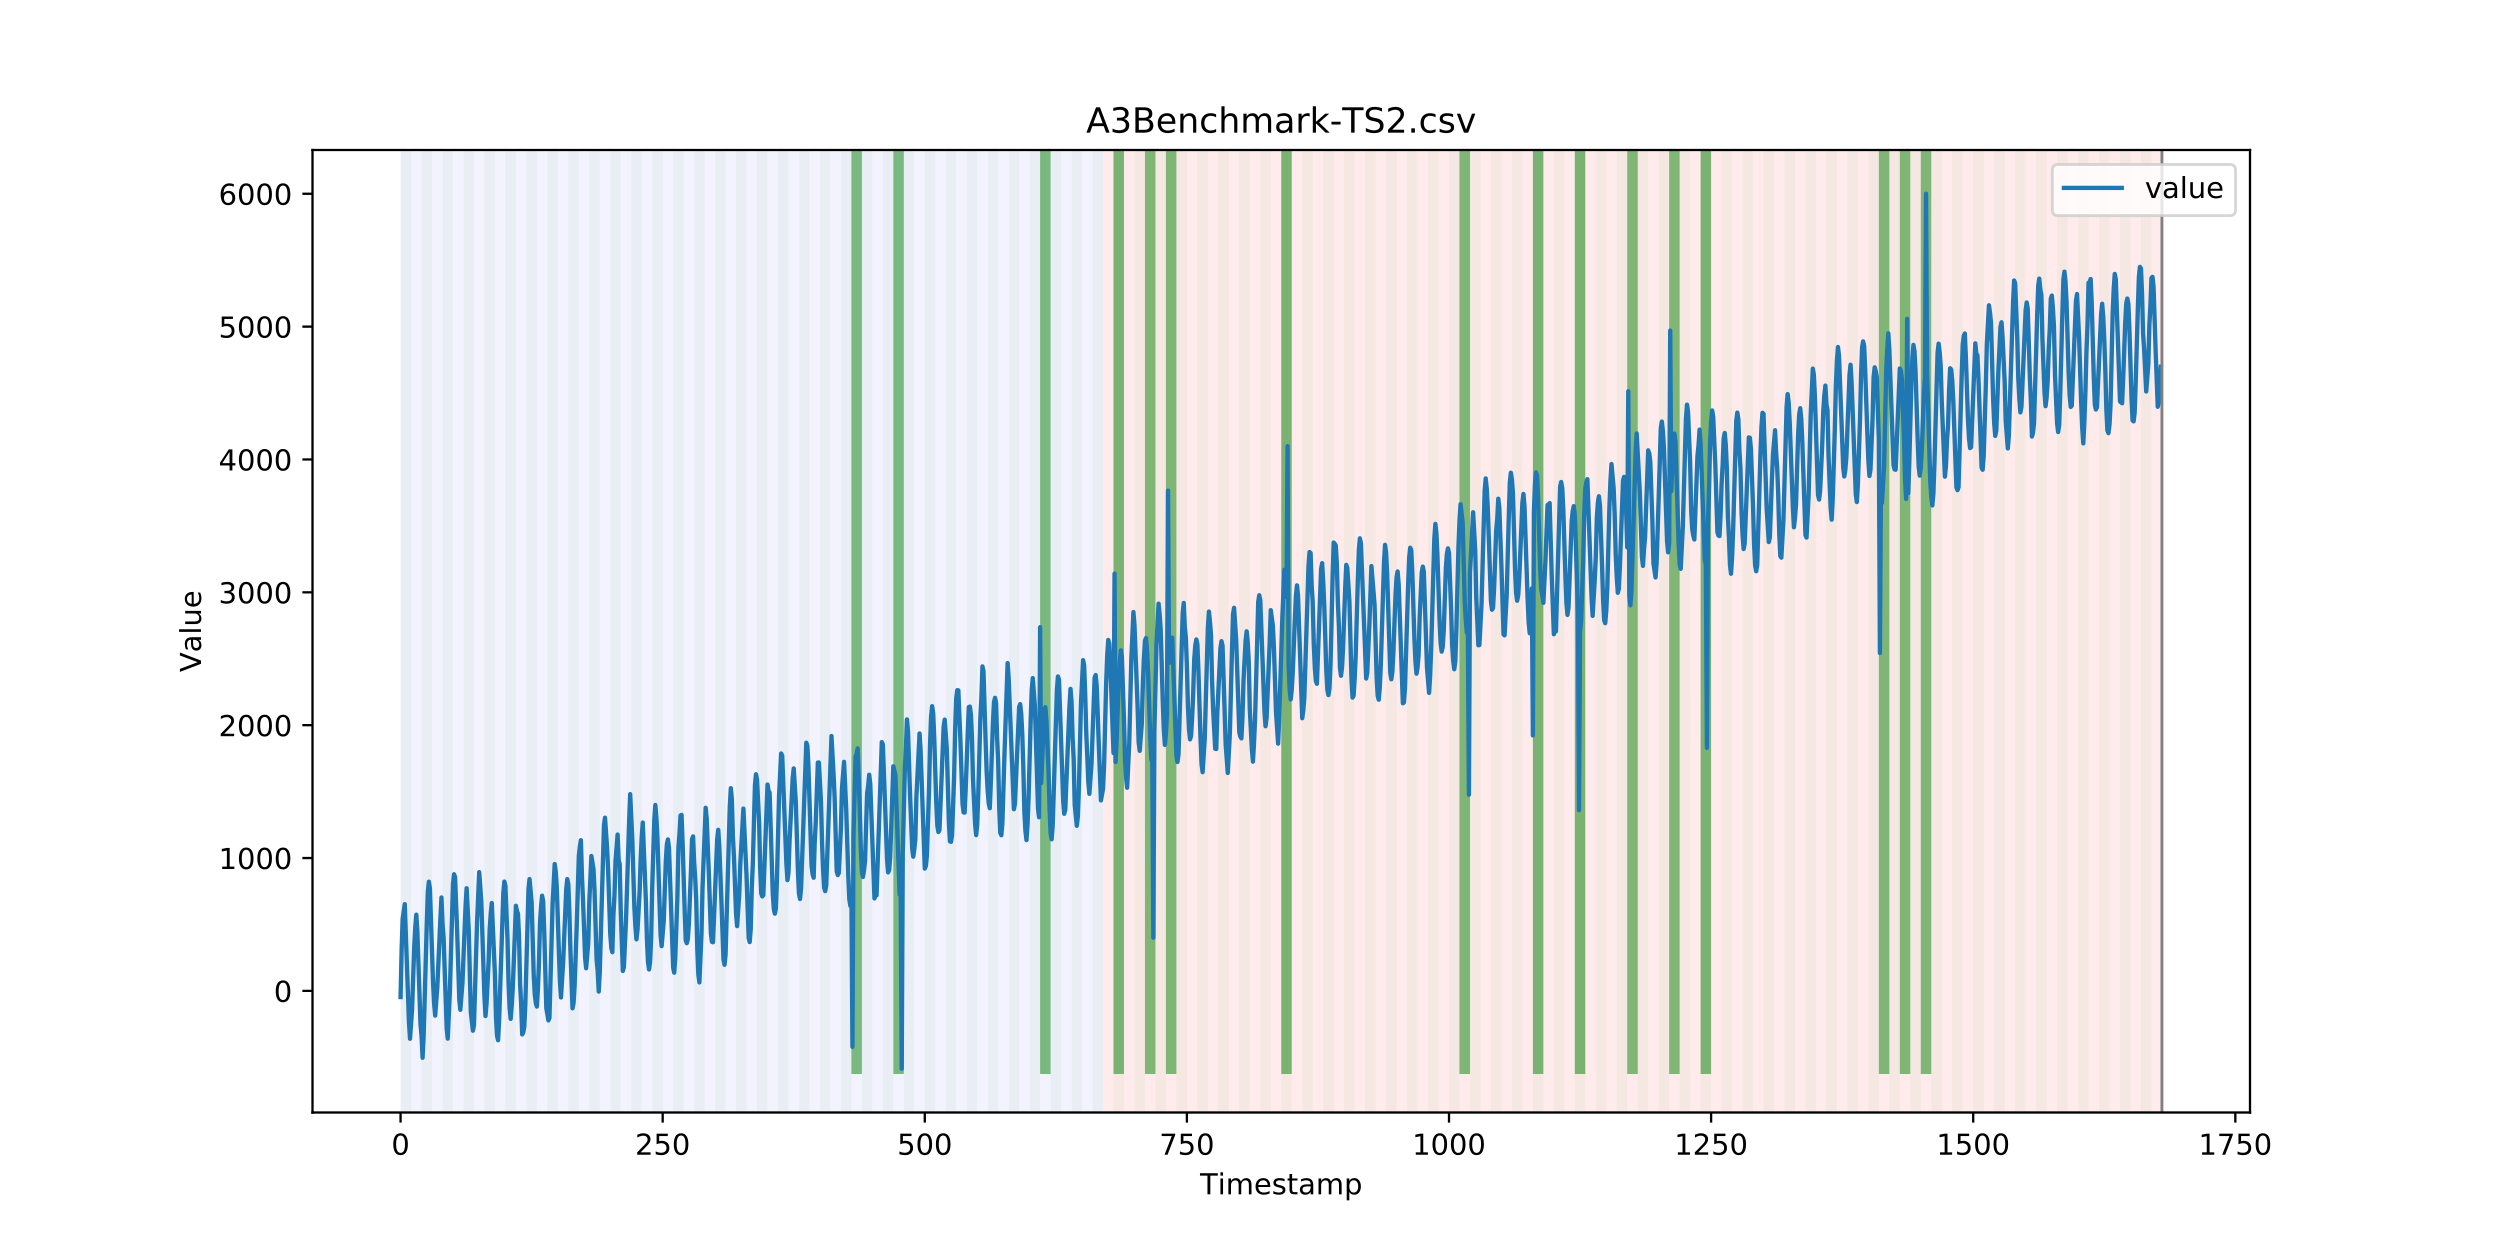 <?xml version="1.0" encoding="utf-8" standalone="no"?>
<!DOCTYPE svg PUBLIC "-//W3C//DTD SVG 1.1//EN"
  "http://www.w3.org/Graphics/SVG/1.1/DTD/svg11.dtd">
<!-- Created with matplotlib (https://matplotlib.org/) -->
<svg height="432pt" version="1.1" viewBox="0 0 864 432" width="864pt" xmlns="http://www.w3.org/2000/svg" xmlns:xlink="http://www.w3.org/1999/xlink">
 <defs>
  <style type="text/css">
*{stroke-linecap:butt;stroke-linejoin:round;}
  </style>
 </defs>
 <g id="figure_1">
  <g id="patch_1">
   <path d="M 0 432 
L 864 432 
L 864 0 
L 0 0 
z
" style="fill:#ffffff;"/>
  </g>
  <g id="axes_1">
   <g id="patch_2">
    <path d="M 108 384.48 
L 777.6 384.48 
L 777.6 51.84 
L 108 51.84 
z
" style="fill:#ffffff;"/>
   </g>
   <g id="patch_3">
    <path clip-path="url(#pb9c837aa19)" d="M 138.436 384.48 
L 138.436 51.84 
L 381.203 51.84 
L 381.203 384.48 
z
" style="fill:#0000ff;opacity:0.05;"/>
   </g>
   <g id="patch_4">
    <path clip-path="url(#pb9c837aa19)" d="M 381.203 384.48 
L 381.203 51.84 
L 747.164 51.84 
L 747.164 384.48 
z
" style="fill:#ff0000;opacity:0.08;"/>
   </g>
   <g id="patch_5">
    <path clip-path="url(#pb9c837aa19)" d="M 138.436 384.48 
L 138.436 51.84 
L 142.06 51.84 
L 142.06 384.48 
z
" style="fill:#008000;opacity:0.04;"/>
   </g>
   <g id="patch_6">
    <path clip-path="url(#pb9c837aa19)" d="M 145.683 384.48 
L 145.683 51.84 
L 149.306 51.84 
L 149.306 384.48 
z
" style="fill:#008000;opacity:0.04;"/>
   </g>
   <g id="patch_7">
    <path clip-path="url(#pb9c837aa19)" d="M 152.93 384.48 
L 152.93 51.84 
L 156.553 51.84 
L 156.553 384.48 
z
" style="fill:#008000;opacity:0.04;"/>
   </g>
   <g id="patch_8">
    <path clip-path="url(#pb9c837aa19)" d="M 160.177 384.48 
L 160.177 51.84 
L 163.8 51.84 
L 163.8 384.48 
z
" style="fill:#008000;opacity:0.04;"/>
   </g>
   <g id="patch_9">
    <path clip-path="url(#pb9c837aa19)" d="M 167.423 384.48 
L 167.423 51.84 
L 171.047 51.84 
L 171.047 384.48 
z
" style="fill:#008000;opacity:0.04;"/>
   </g>
   <g id="patch_10">
    <path clip-path="url(#pb9c837aa19)" d="M 174.67 384.48 
L 174.67 51.84 
L 178.294 51.84 
L 178.294 384.48 
z
" style="fill:#008000;opacity:0.04;"/>
   </g>
   <g id="patch_11">
    <path clip-path="url(#pb9c837aa19)" d="M 181.917 384.48 
L 181.917 51.84 
L 185.54 51.84 
L 185.54 384.48 
z
" style="fill:#008000;opacity:0.04;"/>
   </g>
   <g id="patch_12">
    <path clip-path="url(#pb9c837aa19)" d="M 189.164 384.48 
L 189.164 51.84 
L 192.787 51.84 
L 192.787 384.48 
z
" style="fill:#008000;opacity:0.04;"/>
   </g>
   <g id="patch_13">
    <path clip-path="url(#pb9c837aa19)" d="M 196.41 384.48 
L 196.41 51.84 
L 200.034 51.84 
L 200.034 384.48 
z
" style="fill:#008000;opacity:0.04;"/>
   </g>
   <g id="patch_14">
    <path clip-path="url(#pb9c837aa19)" d="M 203.657 384.48 
L 203.657 51.84 
L 207.281 51.84 
L 207.281 384.48 
z
" style="fill:#008000;opacity:0.04;"/>
   </g>
   <g id="patch_15">
    <path clip-path="url(#pb9c837aa19)" d="M 210.904 384.48 
L 210.904 51.84 
L 214.527 51.84 
L 214.527 384.48 
z
" style="fill:#008000;opacity:0.04;"/>
   </g>
   <g id="patch_16">
    <path clip-path="url(#pb9c837aa19)" d="M 218.151 384.48 
L 218.151 51.84 
L 221.774 51.84 
L 221.774 384.48 
z
" style="fill:#008000;opacity:0.04;"/>
   </g>
   <g id="patch_17">
    <path clip-path="url(#pb9c837aa19)" d="M 225.397 384.48 
L 225.397 51.84 
L 229.021 51.84 
L 229.021 384.48 
z
" style="fill:#008000;opacity:0.04;"/>
   </g>
   <g id="patch_18">
    <path clip-path="url(#pb9c837aa19)" d="M 232.644 384.48 
L 232.644 51.84 
L 236.268 51.84 
L 236.268 384.48 
z
" style="fill:#008000;opacity:0.04;"/>
   </g>
   <g id="patch_19">
    <path clip-path="url(#pb9c837aa19)" d="M 239.891 384.48 
L 239.891 51.84 
L 243.514 51.84 
L 243.514 384.48 
z
" style="fill:#008000;opacity:0.04;"/>
   </g>
   <g id="patch_20">
    <path clip-path="url(#pb9c837aa19)" d="M 247.138 384.48 
L 247.138 51.84 
L 250.761 51.84 
L 250.761 384.48 
z
" style="fill:#008000;opacity:0.04;"/>
   </g>
   <g id="patch_21">
    <path clip-path="url(#pb9c837aa19)" d="M 254.384 384.48 
L 254.384 51.84 
L 258.008 51.84 
L 258.008 384.48 
z
" style="fill:#008000;opacity:0.04;"/>
   </g>
   <g id="patch_22">
    <path clip-path="url(#pb9c837aa19)" d="M 261.631 384.48 
L 261.631 51.84 
L 265.255 51.84 
L 265.255 384.48 
z
" style="fill:#008000;opacity:0.04;"/>
   </g>
   <g id="patch_23">
    <path clip-path="url(#pb9c837aa19)" d="M 268.878 384.48 
L 268.878 51.84 
L 272.501 51.84 
L 272.501 384.48 
z
" style="fill:#008000;opacity:0.04;"/>
   </g>
   <g id="patch_24">
    <path clip-path="url(#pb9c837aa19)" d="M 276.125 384.48 
L 276.125 51.84 
L 279.748 51.84 
L 279.748 384.48 
z
" style="fill:#008000;opacity:0.04;"/>
   </g>
   <g id="patch_25">
    <path clip-path="url(#pb9c837aa19)" d="M 283.371 384.48 
L 283.371 51.84 
L 286.995 51.84 
L 286.995 384.48 
z
" style="fill:#008000;opacity:0.04;"/>
   </g>
   <g id="patch_26">
    <path clip-path="url(#pb9c837aa19)" d="M 290.618 384.48 
L 290.618 51.84 
L 294.242 51.84 
L 294.242 384.48 
z
" style="fill:#008000;opacity:0.04;"/>
   </g>
   <g id="patch_27">
    <path clip-path="url(#pb9c837aa19)" d="M 294.242 371.174 
L 294.242 51.84 
L 297.865 51.84 
L 297.865 371.174 
z
" style="fill:#008000;opacity:0.5;"/>
   </g>
   <g id="patch_28">
    <path clip-path="url(#pb9c837aa19)" d="M 297.865 384.48 
L 297.865 51.84 
L 301.488 51.84 
L 301.488 384.48 
z
" style="fill:#008000;opacity:0.04;"/>
   </g>
   <g id="patch_29">
    <path clip-path="url(#pb9c837aa19)" d="M 305.112 384.48 
L 305.112 51.84 
L 308.735 51.84 
L 308.735 384.48 
z
" style="fill:#008000;opacity:0.04;"/>
   </g>
   <g id="patch_30">
    <path clip-path="url(#pb9c837aa19)" d="M 308.735 371.174 
L 308.735 51.84 
L 312.358 51.84 
L 312.358 371.174 
z
" style="fill:#008000;opacity:0.5;"/>
   </g>
   <g id="patch_31">
    <path clip-path="url(#pb9c837aa19)" d="M 312.358 384.48 
L 312.358 51.84 
L 315.982 51.84 
L 315.982 384.48 
z
" style="fill:#008000;opacity:0.04;"/>
   </g>
   <g id="patch_32">
    <path clip-path="url(#pb9c837aa19)" d="M 319.605 384.48 
L 319.605 51.84 
L 323.229 51.84 
L 323.229 384.48 
z
" style="fill:#008000;opacity:0.04;"/>
   </g>
   <g id="patch_33">
    <path clip-path="url(#pb9c837aa19)" d="M 326.852 384.48 
L 326.852 51.84 
L 330.475 51.84 
L 330.475 384.48 
z
" style="fill:#008000;opacity:0.04;"/>
   </g>
   <g id="patch_34">
    <path clip-path="url(#pb9c837aa19)" d="M 334.099 384.48 
L 334.099 51.84 
L 337.722 51.84 
L 337.722 384.48 
z
" style="fill:#008000;opacity:0.04;"/>
   </g>
   <g id="patch_35">
    <path clip-path="url(#pb9c837aa19)" d="M 341.345 384.48 
L 341.345 51.84 
L 344.969 51.84 
L 344.969 384.48 
z
" style="fill:#008000;opacity:0.04;"/>
   </g>
   <g id="patch_36">
    <path clip-path="url(#pb9c837aa19)" d="M 348.592 384.48 
L 348.592 51.84 
L 352.216 51.84 
L 352.216 384.48 
z
" style="fill:#008000;opacity:0.04;"/>
   </g>
   <g id="patch_37">
    <path clip-path="url(#pb9c837aa19)" d="M 355.839 384.48 
L 355.839 51.84 
L 359.462 51.84 
L 359.462 384.48 
z
" style="fill:#008000;opacity:0.04;"/>
   </g>
   <g id="patch_38">
    <path clip-path="url(#pb9c837aa19)" d="M 359.462 371.174 
L 359.462 51.84 
L 363.086 51.84 
L 363.086 371.174 
z
" style="fill:#008000;opacity:0.5;"/>
   </g>
   <g id="patch_39">
    <path clip-path="url(#pb9c837aa19)" d="M 363.086 384.48 
L 363.086 51.84 
L 366.709 51.84 
L 366.709 384.48 
z
" style="fill:#008000;opacity:0.04;"/>
   </g>
   <g id="patch_40">
    <path clip-path="url(#pb9c837aa19)" d="M 370.332 384.48 
L 370.332 51.84 
L 373.956 51.84 
L 373.956 384.48 
z
" style="fill:#008000;opacity:0.04;"/>
   </g>
   <g id="patch_41">
    <path clip-path="url(#pb9c837aa19)" d="M 377.579 384.48 
L 377.579 51.84 
L 381.203 51.84 
L 381.203 384.48 
z
" style="fill:#008000;opacity:0.04;"/>
   </g>
   <g id="patch_42">
    <path clip-path="url(#pb9c837aa19)" d="M 384.826 384.48 
L 384.826 51.84 
L 388.449 51.84 
L 388.449 384.48 
z
" style="fill:#008000;opacity:0.04;"/>
   </g>
   <g id="patch_43">
    <path clip-path="url(#pb9c837aa19)" d="M 384.826 371.174 
L 384.826 51.84 
L 388.449 51.84 
L 388.449 371.174 
z
" style="fill:#008000;opacity:0.5;"/>
   </g>
   <g id="patch_44">
    <path clip-path="url(#pb9c837aa19)" d="M 392.073 384.48 
L 392.073 51.84 
L 395.696 51.84 
L 395.696 384.48 
z
" style="fill:#008000;opacity:0.04;"/>
   </g>
   <g id="patch_45">
    <path clip-path="url(#pb9c837aa19)" d="M 395.696 371.174 
L 395.696 51.84 
L 399.319 51.84 
L 399.319 371.174 
z
" style="fill:#008000;opacity:0.5;"/>
   </g>
   <g id="patch_46">
    <path clip-path="url(#pb9c837aa19)" d="M 399.319 384.48 
L 399.319 51.84 
L 402.943 51.84 
L 402.943 384.48 
z
" style="fill:#008000;opacity:0.04;"/>
   </g>
   <g id="patch_47">
    <path clip-path="url(#pb9c837aa19)" d="M 402.943 371.174 
L 402.943 51.84 
L 406.566 51.84 
L 406.566 371.174 
z
" style="fill:#008000;opacity:0.5;"/>
   </g>
   <g id="patch_48">
    <path clip-path="url(#pb9c837aa19)" d="M 406.566 384.48 
L 406.566 51.84 
L 410.19 51.84 
L 410.19 384.48 
z
" style="fill:#008000;opacity:0.04;"/>
   </g>
   <g id="patch_49">
    <path clip-path="url(#pb9c837aa19)" d="M 413.813 384.48 
L 413.813 51.84 
L 417.436 51.84 
L 417.436 384.48 
z
" style="fill:#008000;opacity:0.04;"/>
   </g>
   <g id="patch_50">
    <path clip-path="url(#pb9c837aa19)" d="M 421.06 384.48 
L 421.06 51.84 
L 424.683 51.84 
L 424.683 384.48 
z
" style="fill:#008000;opacity:0.04;"/>
   </g>
   <g id="patch_51">
    <path clip-path="url(#pb9c837aa19)" d="M 428.306 384.48 
L 428.306 51.84 
L 431.93 51.84 
L 431.93 384.48 
z
" style="fill:#008000;opacity:0.04;"/>
   </g>
   <g id="patch_52">
    <path clip-path="url(#pb9c837aa19)" d="M 435.553 384.48 
L 435.553 51.84 
L 439.177 51.84 
L 439.177 384.48 
z
" style="fill:#008000;opacity:0.04;"/>
   </g>
   <g id="patch_53">
    <path clip-path="url(#pb9c837aa19)" d="M 442.8 384.48 
L 442.8 51.84 
L 446.423 51.84 
L 446.423 384.48 
z
" style="fill:#008000;opacity:0.04;"/>
   </g>
   <g id="patch_54">
    <path clip-path="url(#pb9c837aa19)" d="M 442.8 371.174 
L 442.8 51.84 
L 446.423 51.84 
L 446.423 371.174 
z
" style="fill:#008000;opacity:0.5;"/>
   </g>
   <g id="patch_55">
    <path clip-path="url(#pb9c837aa19)" d="M 450.047 384.48 
L 450.047 51.84 
L 453.67 51.84 
L 453.67 384.48 
z
" style="fill:#008000;opacity:0.04;"/>
   </g>
   <g id="patch_56">
    <path clip-path="url(#pb9c837aa19)" d="M 457.294 384.48 
L 457.294 51.84 
L 460.917 51.84 
L 460.917 384.48 
z
" style="fill:#008000;opacity:0.04;"/>
   </g>
   <g id="patch_57">
    <path clip-path="url(#pb9c837aa19)" d="M 464.54 384.48 
L 464.54 51.84 
L 468.164 51.84 
L 468.164 384.48 
z
" style="fill:#008000;opacity:0.04;"/>
   </g>
   <g id="patch_58">
    <path clip-path="url(#pb9c837aa19)" d="M 471.787 384.48 
L 471.787 51.84 
L 475.41 51.84 
L 475.41 384.48 
z
" style="fill:#008000;opacity:0.04;"/>
   </g>
   <g id="patch_59">
    <path clip-path="url(#pb9c837aa19)" d="M 479.034 384.48 
L 479.034 51.84 
L 482.657 51.84 
L 482.657 384.48 
z
" style="fill:#008000;opacity:0.04;"/>
   </g>
   <g id="patch_60">
    <path clip-path="url(#pb9c837aa19)" d="M 486.281 384.48 
L 486.281 51.84 
L 489.904 51.84 
L 489.904 384.48 
z
" style="fill:#008000;opacity:0.04;"/>
   </g>
   <g id="patch_61">
    <path clip-path="url(#pb9c837aa19)" d="M 493.527 384.48 
L 493.527 51.84 
L 497.151 51.84 
L 497.151 384.48 
z
" style="fill:#008000;opacity:0.04;"/>
   </g>
   <g id="patch_62">
    <path clip-path="url(#pb9c837aa19)" d="M 500.774 384.48 
L 500.774 51.84 
L 504.397 51.84 
L 504.397 384.48 
z
" style="fill:#008000;opacity:0.04;"/>
   </g>
   <g id="patch_63">
    <path clip-path="url(#pb9c837aa19)" d="M 504.397 371.174 
L 504.397 51.84 
L 508.021 51.84 
L 508.021 371.174 
z
" style="fill:#008000;opacity:0.5;"/>
   </g>
   <g id="patch_64">
    <path clip-path="url(#pb9c837aa19)" d="M 508.021 384.48 
L 508.021 51.84 
L 511.644 51.84 
L 511.644 384.48 
z
" style="fill:#008000;opacity:0.04;"/>
   </g>
   <g id="patch_65">
    <path clip-path="url(#pb9c837aa19)" d="M 515.268 384.48 
L 515.268 51.84 
L 518.891 51.84 
L 518.891 384.48 
z
" style="fill:#008000;opacity:0.04;"/>
   </g>
   <g id="patch_66">
    <path clip-path="url(#pb9c837aa19)" d="M 522.514 384.48 
L 522.514 51.84 
L 526.138 51.84 
L 526.138 384.48 
z
" style="fill:#008000;opacity:0.04;"/>
   </g>
   <g id="patch_67">
    <path clip-path="url(#pb9c837aa19)" d="M 529.761 384.48 
L 529.761 51.84 
L 533.384 51.84 
L 533.384 384.48 
z
" style="fill:#008000;opacity:0.04;"/>
   </g>
   <g id="patch_68">
    <path clip-path="url(#pb9c837aa19)" d="M 529.761 371.174 
L 529.761 51.84 
L 533.384 51.84 
L 533.384 371.174 
z
" style="fill:#008000;opacity:0.5;"/>
   </g>
   <g id="patch_69">
    <path clip-path="url(#pb9c837aa19)" d="M 537.008 384.48 
L 537.008 51.84 
L 540.631 51.84 
L 540.631 384.48 
z
" style="fill:#008000;opacity:0.04;"/>
   </g>
   <g id="patch_70">
    <path clip-path="url(#pb9c837aa19)" d="M 544.255 384.48 
L 544.255 51.84 
L 547.878 51.84 
L 547.878 384.48 
z
" style="fill:#008000;opacity:0.04;"/>
   </g>
   <g id="patch_71">
    <path clip-path="url(#pb9c837aa19)" d="M 544.255 371.174 
L 544.255 51.84 
L 547.878 51.84 
L 547.878 371.174 
z
" style="fill:#008000;opacity:0.5;"/>
   </g>
   <g id="patch_72">
    <path clip-path="url(#pb9c837aa19)" d="M 551.501 384.48 
L 551.501 51.84 
L 555.125 51.84 
L 555.125 384.48 
z
" style="fill:#008000;opacity:0.04;"/>
   </g>
   <g id="patch_73">
    <path clip-path="url(#pb9c837aa19)" d="M 558.748 384.48 
L 558.748 51.84 
L 562.371 51.84 
L 562.371 384.48 
z
" style="fill:#008000;opacity:0.04;"/>
   </g>
   <g id="patch_74">
    <path clip-path="url(#pb9c837aa19)" d="M 562.371 371.174 
L 562.371 51.84 
L 565.995 51.84 
L 565.995 371.174 
z
" style="fill:#008000;opacity:0.5;"/>
   </g>
   <g id="patch_75">
    <path clip-path="url(#pb9c837aa19)" d="M 565.995 384.48 
L 565.995 51.84 
L 569.618 51.84 
L 569.618 384.48 
z
" style="fill:#008000;opacity:0.04;"/>
   </g>
   <g id="patch_76">
    <path clip-path="url(#pb9c837aa19)" d="M 573.242 384.48 
L 573.242 51.84 
L 576.865 51.84 
L 576.865 384.48 
z
" style="fill:#008000;opacity:0.04;"/>
   </g>
   <g id="patch_77">
    <path clip-path="url(#pb9c837aa19)" d="M 576.865 371.174 
L 576.865 51.84 
L 580.488 51.84 
L 580.488 371.174 
z
" style="fill:#008000;opacity:0.5;"/>
   </g>
   <g id="patch_78">
    <path clip-path="url(#pb9c837aa19)" d="M 580.488 384.48 
L 580.488 51.84 
L 584.112 51.84 
L 584.112 384.48 
z
" style="fill:#008000;opacity:0.04;"/>
   </g>
   <g id="patch_79">
    <path clip-path="url(#pb9c837aa19)" d="M 587.735 384.48 
L 587.735 51.84 
L 591.358 51.84 
L 591.358 384.48 
z
" style="fill:#008000;opacity:0.04;"/>
   </g>
   <g id="patch_80">
    <path clip-path="url(#pb9c837aa19)" d="M 587.735 371.174 
L 587.735 51.84 
L 591.358 51.84 
L 591.358 371.174 
z
" style="fill:#008000;opacity:0.5;"/>
   </g>
   <g id="patch_81">
    <path clip-path="url(#pb9c837aa19)" d="M 594.982 384.48 
L 594.982 51.84 
L 598.605 51.84 
L 598.605 384.48 
z
" style="fill:#008000;opacity:0.04;"/>
   </g>
   <g id="patch_82">
    <path clip-path="url(#pb9c837aa19)" d="M 602.229 384.48 
L 602.229 51.84 
L 605.852 51.84 
L 605.852 384.48 
z
" style="fill:#008000;opacity:0.04;"/>
   </g>
   <g id="patch_83">
    <path clip-path="url(#pb9c837aa19)" d="M 609.475 384.48 
L 609.475 51.84 
L 613.099 51.84 
L 613.099 384.48 
z
" style="fill:#008000;opacity:0.04;"/>
   </g>
   <g id="patch_84">
    <path clip-path="url(#pb9c837aa19)" d="M 616.722 384.48 
L 616.722 51.84 
L 620.345 51.84 
L 620.345 384.48 
z
" style="fill:#008000;opacity:0.04;"/>
   </g>
   <g id="patch_85">
    <path clip-path="url(#pb9c837aa19)" d="M 623.969 384.48 
L 623.969 51.84 
L 627.592 51.84 
L 627.592 384.48 
z
" style="fill:#008000;opacity:0.04;"/>
   </g>
   <g id="patch_86">
    <path clip-path="url(#pb9c837aa19)" d="M 631.216 384.48 
L 631.216 51.84 
L 634.839 51.84 
L 634.839 384.48 
z
" style="fill:#008000;opacity:0.04;"/>
   </g>
   <g id="patch_87">
    <path clip-path="url(#pb9c837aa19)" d="M 638.462 384.48 
L 638.462 51.84 
L 642.086 51.84 
L 642.086 384.48 
z
" style="fill:#008000;opacity:0.04;"/>
   </g>
   <g id="patch_88">
    <path clip-path="url(#pb9c837aa19)" d="M 645.709 384.48 
L 645.709 51.84 
L 649.332 51.84 
L 649.332 384.48 
z
" style="fill:#008000;opacity:0.04;"/>
   </g>
   <g id="patch_89">
    <path clip-path="url(#pb9c837aa19)" d="M 649.332 371.174 
L 649.332 51.84 
L 652.956 51.84 
L 652.956 371.174 
z
" style="fill:#008000;opacity:0.5;"/>
   </g>
   <g id="patch_90">
    <path clip-path="url(#pb9c837aa19)" d="M 652.956 384.48 
L 652.956 51.84 
L 656.579 51.84 
L 656.579 384.48 
z
" style="fill:#008000;opacity:0.04;"/>
   </g>
   <g id="patch_91">
    <path clip-path="url(#pb9c837aa19)" d="M 656.579 371.174 
L 656.579 51.84 
L 660.203 51.84 
L 660.203 371.174 
z
" style="fill:#008000;opacity:0.5;"/>
   </g>
   <g id="patch_92">
    <path clip-path="url(#pb9c837aa19)" d="M 660.203 384.48 
L 660.203 51.84 
L 663.826 51.84 
L 663.826 384.48 
z
" style="fill:#008000;opacity:0.04;"/>
   </g>
   <g id="patch_93">
    <path clip-path="url(#pb9c837aa19)" d="M 663.826 371.174 
L 663.826 51.84 
L 667.449 51.84 
L 667.449 371.174 
z
" style="fill:#008000;opacity:0.5;"/>
   </g>
   <g id="patch_94">
    <path clip-path="url(#pb9c837aa19)" d="M 667.449 384.48 
L 667.449 51.84 
L 671.073 51.84 
L 671.073 384.48 
z
" style="fill:#008000;opacity:0.04;"/>
   </g>
   <g id="patch_95">
    <path clip-path="url(#pb9c837aa19)" d="M 674.696 384.48 
L 674.696 51.84 
L 678.319 51.84 
L 678.319 384.48 
z
" style="fill:#008000;opacity:0.04;"/>
   </g>
   <g id="patch_96">
    <path clip-path="url(#pb9c837aa19)" d="M 681.943 384.48 
L 681.943 51.84 
L 685.566 51.84 
L 685.566 384.48 
z
" style="fill:#008000;opacity:0.04;"/>
   </g>
   <g id="patch_97">
    <path clip-path="url(#pb9c837aa19)" d="M 689.19 384.48 
L 689.19 51.84 
L 692.813 51.84 
L 692.813 384.48 
z
" style="fill:#008000;opacity:0.04;"/>
   </g>
   <g id="patch_98">
    <path clip-path="url(#pb9c837aa19)" d="M 696.436 384.48 
L 696.436 51.84 
L 700.06 51.84 
L 700.06 384.48 
z
" style="fill:#008000;opacity:0.04;"/>
   </g>
   <g id="patch_99">
    <path clip-path="url(#pb9c837aa19)" d="M 703.683 384.48 
L 703.683 51.84 
L 707.306 51.84 
L 707.306 384.48 
z
" style="fill:#008000;opacity:0.04;"/>
   </g>
   <g id="patch_100">
    <path clip-path="url(#pb9c837aa19)" d="M 710.93 384.48 
L 710.93 51.84 
L 714.553 51.84 
L 714.553 384.48 
z
" style="fill:#008000;opacity:0.04;"/>
   </g>
   <g id="patch_101">
    <path clip-path="url(#pb9c837aa19)" d="M 718.177 384.48 
L 718.177 51.84 
L 721.8 51.84 
L 721.8 384.48 
z
" style="fill:#008000;opacity:0.04;"/>
   </g>
   <g id="patch_102">
    <path clip-path="url(#pb9c837aa19)" d="M 725.423 384.48 
L 725.423 51.84 
L 729.047 51.84 
L 729.047 384.48 
z
" style="fill:#008000;opacity:0.04;"/>
   </g>
   <g id="patch_103">
    <path clip-path="url(#pb9c837aa19)" d="M 732.67 384.48 
L 732.67 51.84 
L 736.294 51.84 
L 736.294 384.48 
z
" style="fill:#008000;opacity:0.04;"/>
   </g>
   <g id="patch_104">
    <path clip-path="url(#pb9c837aa19)" d="M 739.917 384.48 
L 739.917 51.84 
L 743.54 51.84 
L 743.54 384.48 
z
" style="fill:#008000;opacity:0.04;"/>
   </g>
   <g id="matplotlib.axis_1">
    <g id="xtick_1">
     <g id="line2d_1">
      <defs>
       <path d="M 0 0 
L 0 3.5 
" id="me51401dc2e" style="stroke:#000000;stroke-width:0.8;"/>
      </defs>
      <g>
       <use style="stroke:#000000;stroke-width:0.8;" x="138.436" xlink:href="#me51401dc2e" y="384.48"/>
      </g>
     </g>
     <g id="text_1">
      <!-- 0 -->
      <defs>
       <path d="M 31.781 66.406 
Q 24.172 66.406 20.328 58.906 
Q 16.5 51.422 16.5 36.375 
Q 16.5 21.391 20.328 13.891 
Q 24.172 6.391 31.781 6.391 
Q 39.453 6.391 43.281 13.891 
Q 47.125 21.391 47.125 36.375 
Q 47.125 51.422 43.281 58.906 
Q 39.453 66.406 31.781 66.406 
z
M 31.781 74.219 
Q 44.047 74.219 50.516 64.516 
Q 56.984 54.828 56.984 36.375 
Q 56.984 17.969 50.516 8.266 
Q 44.047 -1.422 31.781 -1.422 
Q 19.531 -1.422 13.062 8.266 
Q 6.594 17.969 6.594 36.375 
Q 6.594 54.828 13.062 64.516 
Q 19.531 74.219 31.781 74.219 
z
" id="DejaVuSans-48"/>
      </defs>
      <g transform="translate(135.255 399.078)scale(0.1 -0.1)">
       <use xlink:href="#DejaVuSans-48"/>
      </g>
     </g>
    </g>
    <g id="xtick_2">
     <g id="line2d_2">
      <g>
       <use style="stroke:#000000;stroke-width:0.8;" x="229.021" xlink:href="#me51401dc2e" y="384.48"/>
      </g>
     </g>
     <g id="text_2">
      <!-- 250 -->
      <defs>
       <path d="M 19.188 8.297 
L 53.609 8.297 
L 53.609 0 
L 7.328 0 
L 7.328 8.297 
Q 12.938 14.109 22.625 23.891 
Q 32.328 33.688 34.812 36.531 
Q 39.547 41.844 41.422 45.531 
Q 43.312 49.219 43.312 52.781 
Q 43.312 58.594 39.234 62.25 
Q 35.156 65.922 28.609 65.922 
Q 23.969 65.922 18.812 64.312 
Q 13.672 62.703 7.812 59.422 
L 7.812 69.391 
Q 13.766 71.781 18.938 73 
Q 24.125 74.219 28.422 74.219 
Q 39.75 74.219 46.484 68.547 
Q 53.219 62.891 53.219 53.422 
Q 53.219 48.922 51.531 44.891 
Q 49.859 40.875 45.406 35.406 
Q 44.188 33.984 37.641 27.219 
Q 31.109 20.453 19.188 8.297 
z
" id="DejaVuSans-50"/>
       <path d="M 10.797 72.906 
L 49.516 72.906 
L 49.516 64.594 
L 19.828 64.594 
L 19.828 46.734 
Q 21.969 47.469 24.109 47.828 
Q 26.266 48.188 28.422 48.188 
Q 40.625 48.188 47.75 41.5 
Q 54.891 34.812 54.891 23.391 
Q 54.891 11.625 47.562 5.094 
Q 40.234 -1.422 26.906 -1.422 
Q 22.312 -1.422 17.547 -0.641 
Q 12.797 0.141 7.719 1.703 
L 7.719 11.625 
Q 12.109 9.234 16.797 8.062 
Q 21.484 6.891 26.703 6.891 
Q 35.156 6.891 40.078 11.328 
Q 45.016 15.766 45.016 23.391 
Q 45.016 31 40.078 35.438 
Q 35.156 39.891 26.703 39.891 
Q 22.75 39.891 18.812 39.016 
Q 14.891 38.141 10.797 36.281 
z
" id="DejaVuSans-53"/>
      </defs>
      <g transform="translate(219.477 399.078)scale(0.1 -0.1)">
       <use xlink:href="#DejaVuSans-50"/>
       <use x="63.623" xlink:href="#DejaVuSans-53"/>
       <use x="127.246" xlink:href="#DejaVuSans-48"/>
      </g>
     </g>
    </g>
    <g id="xtick_3">
     <g id="line2d_3">
      <g>
       <use style="stroke:#000000;stroke-width:0.8;" x="319.605" xlink:href="#me51401dc2e" y="384.48"/>
      </g>
     </g>
     <g id="text_3">
      <!-- 500 -->
      <g transform="translate(310.061 399.078)scale(0.1 -0.1)">
       <use xlink:href="#DejaVuSans-53"/>
       <use x="63.623" xlink:href="#DejaVuSans-48"/>
       <use x="127.246" xlink:href="#DejaVuSans-48"/>
      </g>
     </g>
    </g>
    <g id="xtick_4">
     <g id="line2d_4">
      <g>
       <use style="stroke:#000000;stroke-width:0.8;" x="410.19" xlink:href="#me51401dc2e" y="384.48"/>
      </g>
     </g>
     <g id="text_4">
      <!-- 750 -->
      <defs>
       <path d="M 8.203 72.906 
L 55.078 72.906 
L 55.078 68.703 
L 28.609 0 
L 18.312 0 
L 43.219 64.594 
L 8.203 64.594 
z
" id="DejaVuSans-55"/>
      </defs>
      <g transform="translate(400.646 399.078)scale(0.1 -0.1)">
       <use xlink:href="#DejaVuSans-55"/>
       <use x="63.623" xlink:href="#DejaVuSans-53"/>
       <use x="127.246" xlink:href="#DejaVuSans-48"/>
      </g>
     </g>
    </g>
    <g id="xtick_5">
     <g id="line2d_5">
      <g>
       <use style="stroke:#000000;stroke-width:0.8;" x="500.774" xlink:href="#me51401dc2e" y="384.48"/>
      </g>
     </g>
     <g id="text_5">
      <!-- 1000 -->
      <defs>
       <path d="M 12.406 8.297 
L 28.516 8.297 
L 28.516 63.922 
L 10.984 60.406 
L 10.984 69.391 
L 28.422 72.906 
L 38.281 72.906 
L 38.281 8.297 
L 54.391 8.297 
L 54.391 0 
L 12.406 0 
z
" id="DejaVuSans-49"/>
      </defs>
      <g transform="translate(488.049 399.078)scale(0.1 -0.1)">
       <use xlink:href="#DejaVuSans-49"/>
       <use x="63.623" xlink:href="#DejaVuSans-48"/>
       <use x="127.246" xlink:href="#DejaVuSans-48"/>
       <use x="190.869" xlink:href="#DejaVuSans-48"/>
      </g>
     </g>
    </g>
    <g id="xtick_6">
     <g id="line2d_6">
      <g>
       <use style="stroke:#000000;stroke-width:0.8;" x="591.358" xlink:href="#me51401dc2e" y="384.48"/>
      </g>
     </g>
     <g id="text_6">
      <!-- 1250 -->
      <g transform="translate(578.633 399.078)scale(0.1 -0.1)">
       <use xlink:href="#DejaVuSans-49"/>
       <use x="63.623" xlink:href="#DejaVuSans-50"/>
       <use x="127.246" xlink:href="#DejaVuSans-53"/>
       <use x="190.869" xlink:href="#DejaVuSans-48"/>
      </g>
     </g>
    </g>
    <g id="xtick_7">
     <g id="line2d_7">
      <g>
       <use style="stroke:#000000;stroke-width:0.8;" x="681.943" xlink:href="#me51401dc2e" y="384.48"/>
      </g>
     </g>
     <g id="text_7">
      <!-- 1500 -->
      <g transform="translate(669.218 399.078)scale(0.1 -0.1)">
       <use xlink:href="#DejaVuSans-49"/>
       <use x="63.623" xlink:href="#DejaVuSans-53"/>
       <use x="127.246" xlink:href="#DejaVuSans-48"/>
       <use x="190.869" xlink:href="#DejaVuSans-48"/>
      </g>
     </g>
    </g>
    <g id="xtick_8">
     <g id="line2d_8">
      <g>
       <use style="stroke:#000000;stroke-width:0.8;" x="772.527" xlink:href="#me51401dc2e" y="384.48"/>
      </g>
     </g>
     <g id="text_8">
      <!-- 1750 -->
      <g transform="translate(759.802 399.078)scale(0.1 -0.1)">
       <use xlink:href="#DejaVuSans-49"/>
       <use x="63.623" xlink:href="#DejaVuSans-55"/>
       <use x="127.246" xlink:href="#DejaVuSans-53"/>
       <use x="190.869" xlink:href="#DejaVuSans-48"/>
      </g>
     </g>
    </g>
    <g id="text_9">
     <!-- Timestamp -->
     <defs>
      <path d="M -0.297 72.906 
L 61.375 72.906 
L 61.375 64.594 
L 35.5 64.594 
L 35.5 0 
L 25.594 0 
L 25.594 64.594 
L -0.297 64.594 
z
" id="DejaVuSans-84"/>
      <path d="M 9.422 54.688 
L 18.406 54.688 
L 18.406 0 
L 9.422 0 
z
M 9.422 75.984 
L 18.406 75.984 
L 18.406 64.594 
L 9.422 64.594 
z
" id="DejaVuSans-105"/>
      <path d="M 52 44.188 
Q 55.375 50.25 60.062 53.125 
Q 64.75 56 71.094 56 
Q 79.641 56 84.281 50.016 
Q 88.922 44.047 88.922 33.016 
L 88.922 0 
L 79.891 0 
L 79.891 32.719 
Q 79.891 40.578 77.094 44.375 
Q 74.312 48.188 68.609 48.188 
Q 61.625 48.188 57.562 43.547 
Q 53.516 38.922 53.516 30.906 
L 53.516 0 
L 44.484 0 
L 44.484 32.719 
Q 44.484 40.625 41.703 44.406 
Q 38.922 48.188 33.109 48.188 
Q 26.219 48.188 22.156 43.531 
Q 18.109 38.875 18.109 30.906 
L 18.109 0 
L 9.078 0 
L 9.078 54.688 
L 18.109 54.688 
L 18.109 46.188 
Q 21.188 51.219 25.484 53.609 
Q 29.781 56 35.688 56 
Q 41.656 56 45.828 52.969 
Q 50 49.953 52 44.188 
z
" id="DejaVuSans-109"/>
      <path d="M 56.203 29.594 
L 56.203 25.203 
L 14.891 25.203 
Q 15.484 15.922 20.484 11.062 
Q 25.484 6.203 34.422 6.203 
Q 39.594 6.203 44.453 7.469 
Q 49.312 8.734 54.109 11.281 
L 54.109 2.781 
Q 49.266 0.734 44.188 -0.344 
Q 39.109 -1.422 33.891 -1.422 
Q 20.797 -1.422 13.156 6.188 
Q 5.516 13.812 5.516 26.812 
Q 5.516 40.234 12.766 48.109 
Q 20.016 56 32.328 56 
Q 43.359 56 49.781 48.891 
Q 56.203 41.797 56.203 29.594 
z
M 47.219 32.234 
Q 47.125 39.594 43.094 43.984 
Q 39.062 48.391 32.422 48.391 
Q 24.906 48.391 20.391 44.141 
Q 15.875 39.891 15.188 32.172 
z
" id="DejaVuSans-101"/>
      <path d="M 44.281 53.078 
L 44.281 44.578 
Q 40.484 46.531 36.375 47.5 
Q 32.281 48.484 27.875 48.484 
Q 21.188 48.484 17.844 46.438 
Q 14.5 44.391 14.5 40.281 
Q 14.5 37.156 16.891 35.375 
Q 19.281 33.594 26.516 31.984 
L 29.594 31.297 
Q 39.156 29.25 43.188 25.516 
Q 47.219 21.781 47.219 15.094 
Q 47.219 7.469 41.188 3.016 
Q 35.156 -1.422 24.609 -1.422 
Q 20.219 -1.422 15.453 -0.562 
Q 10.688 0.297 5.422 2 
L 5.422 11.281 
Q 10.406 8.688 15.234 7.391 
Q 20.062 6.109 24.812 6.109 
Q 31.156 6.109 34.562 8.281 
Q 37.984 10.453 37.984 14.406 
Q 37.984 18.062 35.516 20.016 
Q 33.062 21.969 24.703 23.781 
L 21.578 24.516 
Q 13.234 26.266 9.516 29.906 
Q 5.812 33.547 5.812 39.891 
Q 5.812 47.609 11.281 51.797 
Q 16.75 56 26.812 56 
Q 31.781 56 36.172 55.266 
Q 40.578 54.547 44.281 53.078 
z
" id="DejaVuSans-115"/>
      <path d="M 18.312 70.219 
L 18.312 54.688 
L 36.812 54.688 
L 36.812 47.703 
L 18.312 47.703 
L 18.312 18.016 
Q 18.312 11.328 20.141 9.422 
Q 21.969 7.516 27.594 7.516 
L 36.812 7.516 
L 36.812 0 
L 27.594 0 
Q 17.188 0 13.234 3.875 
Q 9.281 7.766 9.281 18.016 
L 9.281 47.703 
L 2.688 47.703 
L 2.688 54.688 
L 9.281 54.688 
L 9.281 70.219 
z
" id="DejaVuSans-116"/>
      <path d="M 34.281 27.484 
Q 23.391 27.484 19.188 25 
Q 14.984 22.516 14.984 16.5 
Q 14.984 11.719 18.141 8.906 
Q 21.297 6.109 26.703 6.109 
Q 34.188 6.109 38.703 11.406 
Q 43.219 16.703 43.219 25.484 
L 43.219 27.484 
z
M 52.203 31.203 
L 52.203 0 
L 43.219 0 
L 43.219 8.297 
Q 40.141 3.328 35.547 0.953 
Q 30.953 -1.422 24.312 -1.422 
Q 15.922 -1.422 10.953 3.297 
Q 6 8.016 6 15.922 
Q 6 25.141 12.172 29.828 
Q 18.359 34.516 30.609 34.516 
L 43.219 34.516 
L 43.219 35.406 
Q 43.219 41.609 39.141 45 
Q 35.062 48.391 27.688 48.391 
Q 23 48.391 18.547 47.266 
Q 14.109 46.141 10.016 43.891 
L 10.016 52.203 
Q 14.938 54.109 19.578 55.047 
Q 24.219 56 28.609 56 
Q 40.484 56 46.344 49.844 
Q 52.203 43.703 52.203 31.203 
z
" id="DejaVuSans-97"/>
      <path d="M 18.109 8.203 
L 18.109 -20.797 
L 9.078 -20.797 
L 9.078 54.688 
L 18.109 54.688 
L 18.109 46.391 
Q 20.953 51.266 25.266 53.625 
Q 29.594 56 35.594 56 
Q 45.562 56 51.781 48.094 
Q 58.016 40.188 58.016 27.297 
Q 58.016 14.406 51.781 6.484 
Q 45.562 -1.422 35.594 -1.422 
Q 29.594 -1.422 25.266 0.953 
Q 20.953 3.328 18.109 8.203 
z
M 48.688 27.297 
Q 48.688 37.203 44.609 42.844 
Q 40.531 48.484 33.406 48.484 
Q 26.266 48.484 22.188 42.844 
Q 18.109 37.203 18.109 27.297 
Q 18.109 17.391 22.188 11.75 
Q 26.266 6.109 33.406 6.109 
Q 40.531 6.109 44.609 11.75 
Q 48.688 17.391 48.688 27.297 
z
" id="DejaVuSans-112"/>
     </defs>
     <g transform="translate(414.739 412.757)scale(0.1 -0.1)">
      <use xlink:href="#DejaVuSans-84"/>
      <use x="61.037" xlink:href="#DejaVuSans-105"/>
      <use x="88.82" xlink:href="#DejaVuSans-109"/>
      <use x="186.232" xlink:href="#DejaVuSans-101"/>
      <use x="247.756" xlink:href="#DejaVuSans-115"/>
      <use x="299.855" xlink:href="#DejaVuSans-116"/>
      <use x="339.064" xlink:href="#DejaVuSans-97"/>
      <use x="400.344" xlink:href="#DejaVuSans-109"/>
      <use x="497.756" xlink:href="#DejaVuSans-112"/>
     </g>
    </g>
   </g>
   <g id="matplotlib.axis_2">
    <g id="ytick_1">
     <g id="line2d_9">
      <defs>
       <path d="M 0 0 
L -3.5 0 
" id="mc093e70083" style="stroke:#000000;stroke-width:0.8;"/>
      </defs>
      <g>
       <use style="stroke:#000000;stroke-width:0.8;" x="108" xlink:href="#mc093e70083" y="342.445"/>
      </g>
     </g>
     <g id="text_10">
      <!-- 0 -->
      <g transform="translate(94.638 346.244)scale(0.1 -0.1)">
       <use xlink:href="#DejaVuSans-48"/>
      </g>
     </g>
    </g>
    <g id="ytick_2">
     <g id="line2d_10">
      <g>
       <use style="stroke:#000000;stroke-width:0.8;" x="108" xlink:href="#mc093e70083" y="296.532"/>
      </g>
     </g>
     <g id="text_11">
      <!-- 1000 -->
      <g transform="translate(75.55 300.331)scale(0.1 -0.1)">
       <use xlink:href="#DejaVuSans-49"/>
       <use x="63.623" xlink:href="#DejaVuSans-48"/>
       <use x="127.246" xlink:href="#DejaVuSans-48"/>
       <use x="190.869" xlink:href="#DejaVuSans-48"/>
      </g>
     </g>
    </g>
    <g id="ytick_3">
     <g id="line2d_11">
      <g>
       <use style="stroke:#000000;stroke-width:0.8;" x="108" xlink:href="#mc093e70083" y="250.62"/>
      </g>
     </g>
     <g id="text_12">
      <!-- 2000 -->
      <g transform="translate(75.55 254.419)scale(0.1 -0.1)">
       <use xlink:href="#DejaVuSans-50"/>
       <use x="63.623" xlink:href="#DejaVuSans-48"/>
       <use x="127.246" xlink:href="#DejaVuSans-48"/>
       <use x="190.869" xlink:href="#DejaVuSans-48"/>
      </g>
     </g>
    </g>
    <g id="ytick_4">
     <g id="line2d_12">
      <g>
       <use style="stroke:#000000;stroke-width:0.8;" x="108" xlink:href="#mc093e70083" y="204.708"/>
      </g>
     </g>
     <g id="text_13">
      <!-- 3000 -->
      <defs>
       <path d="M 40.578 39.312 
Q 47.656 37.797 51.625 33 
Q 55.609 28.219 55.609 21.188 
Q 55.609 10.406 48.188 4.484 
Q 40.766 -1.422 27.094 -1.422 
Q 22.516 -1.422 17.656 -0.516 
Q 12.797 0.391 7.625 2.203 
L 7.625 11.719 
Q 11.719 9.328 16.594 8.109 
Q 21.484 6.891 26.812 6.891 
Q 36.078 6.891 40.938 10.547 
Q 45.797 14.203 45.797 21.188 
Q 45.797 27.641 41.281 31.266 
Q 36.766 34.906 28.719 34.906 
L 20.219 34.906 
L 20.219 43.016 
L 29.109 43.016 
Q 36.375 43.016 40.234 45.922 
Q 44.094 48.828 44.094 54.297 
Q 44.094 59.906 40.109 62.906 
Q 36.141 65.922 28.719 65.922 
Q 24.656 65.922 20.016 65.031 
Q 15.375 64.156 9.812 62.312 
L 9.812 71.094 
Q 15.438 72.656 20.344 73.438 
Q 25.25 74.219 29.594 74.219 
Q 40.828 74.219 47.359 69.109 
Q 53.906 64.016 53.906 55.328 
Q 53.906 49.266 50.438 45.094 
Q 46.969 40.922 40.578 39.312 
z
" id="DejaVuSans-51"/>
      </defs>
      <g transform="translate(75.55 208.507)scale(0.1 -0.1)">
       <use xlink:href="#DejaVuSans-51"/>
       <use x="63.623" xlink:href="#DejaVuSans-48"/>
       <use x="127.246" xlink:href="#DejaVuSans-48"/>
       <use x="190.869" xlink:href="#DejaVuSans-48"/>
      </g>
     </g>
    </g>
    <g id="ytick_5">
     <g id="line2d_13">
      <g>
       <use style="stroke:#000000;stroke-width:0.8;" x="108" xlink:href="#mc093e70083" y="158.795"/>
      </g>
     </g>
     <g id="text_14">
      <!-- 4000 -->
      <defs>
       <path d="M 37.797 64.312 
L 12.891 25.391 
L 37.797 25.391 
z
M 35.203 72.906 
L 47.609 72.906 
L 47.609 25.391 
L 58.016 25.391 
L 58.016 17.188 
L 47.609 17.188 
L 47.609 0 
L 37.797 0 
L 37.797 17.188 
L 4.891 17.188 
L 4.891 26.703 
z
" id="DejaVuSans-52"/>
      </defs>
      <g transform="translate(75.55 162.594)scale(0.1 -0.1)">
       <use xlink:href="#DejaVuSans-52"/>
       <use x="63.623" xlink:href="#DejaVuSans-48"/>
       <use x="127.246" xlink:href="#DejaVuSans-48"/>
       <use x="190.869" xlink:href="#DejaVuSans-48"/>
      </g>
     </g>
    </g>
    <g id="ytick_6">
     <g id="line2d_14">
      <g>
       <use style="stroke:#000000;stroke-width:0.8;" x="108" xlink:href="#mc093e70083" y="112.883"/>
      </g>
     </g>
     <g id="text_15">
      <!-- 5000 -->
      <g transform="translate(75.55 116.682)scale(0.1 -0.1)">
       <use xlink:href="#DejaVuSans-53"/>
       <use x="63.623" xlink:href="#DejaVuSans-48"/>
       <use x="127.246" xlink:href="#DejaVuSans-48"/>
       <use x="190.869" xlink:href="#DejaVuSans-48"/>
      </g>
     </g>
    </g>
    <g id="ytick_7">
     <g id="line2d_15">
      <g>
       <use style="stroke:#000000;stroke-width:0.8;" x="108" xlink:href="#mc093e70083" y="66.971"/>
      </g>
     </g>
     <g id="text_16">
      <!-- 6000 -->
      <defs>
       <path d="M 33.016 40.375 
Q 26.375 40.375 22.484 35.828 
Q 18.609 31.297 18.609 23.391 
Q 18.609 15.531 22.484 10.953 
Q 26.375 6.391 33.016 6.391 
Q 39.656 6.391 43.531 10.953 
Q 47.406 15.531 47.406 23.391 
Q 47.406 31.297 43.531 35.828 
Q 39.656 40.375 33.016 40.375 
z
M 52.594 71.297 
L 52.594 62.312 
Q 48.875 64.062 45.094 64.984 
Q 41.312 65.922 37.594 65.922 
Q 27.828 65.922 22.672 59.328 
Q 17.531 52.734 16.797 39.406 
Q 19.672 43.656 24.016 45.922 
Q 28.375 48.188 33.594 48.188 
Q 44.578 48.188 50.953 41.516 
Q 57.328 34.859 57.328 23.391 
Q 57.328 12.156 50.688 5.359 
Q 44.047 -1.422 33.016 -1.422 
Q 20.359 -1.422 13.672 8.266 
Q 6.984 17.969 6.984 36.375 
Q 6.984 53.656 15.188 63.938 
Q 23.391 74.219 37.203 74.219 
Q 40.922 74.219 44.703 73.484 
Q 48.484 72.75 52.594 71.297 
z
" id="DejaVuSans-54"/>
      </defs>
      <g transform="translate(75.55 70.77)scale(0.1 -0.1)">
       <use xlink:href="#DejaVuSans-54"/>
       <use x="63.623" xlink:href="#DejaVuSans-48"/>
       <use x="127.246" xlink:href="#DejaVuSans-48"/>
       <use x="190.869" xlink:href="#DejaVuSans-48"/>
      </g>
     </g>
    </g>
    <g id="text_17">
     <!-- Value -->
     <defs>
      <path d="M 28.609 0 
L 0.781 72.906 
L 11.078 72.906 
L 34.188 11.531 
L 57.328 72.906 
L 67.578 72.906 
L 39.797 0 
z
" id="DejaVuSans-86"/>
      <path d="M 9.422 75.984 
L 18.406 75.984 
L 18.406 0 
L 9.422 0 
z
" id="DejaVuSans-108"/>
      <path d="M 8.5 21.578 
L 8.5 54.688 
L 17.484 54.688 
L 17.484 21.922 
Q 17.484 14.156 20.5 10.266 
Q 23.531 6.391 29.594 6.391 
Q 36.859 6.391 41.078 11.031 
Q 45.312 15.672 45.312 23.688 
L 45.312 54.688 
L 54.297 54.688 
L 54.297 0 
L 45.312 0 
L 45.312 8.406 
Q 42.047 3.422 37.719 1 
Q 33.406 -1.422 27.688 -1.422 
Q 18.266 -1.422 13.375 4.438 
Q 8.5 10.297 8.5 21.578 
z
M 31.109 56 
z
" id="DejaVuSans-117"/>
     </defs>
     <g transform="translate(69.47 232.273)rotate(-90)scale(0.1 -0.1)">
      <use xlink:href="#DejaVuSans-86"/>
      <use x="68.299" xlink:href="#DejaVuSans-97"/>
      <use x="129.578" xlink:href="#DejaVuSans-108"/>
      <use x="157.361" xlink:href="#DejaVuSans-117"/>
      <use x="220.74" xlink:href="#DejaVuSans-101"/>
     </g>
    </g>
   </g>
   <g id="line2d_16">
    <path clip-path="url(#pb9c837aa19)" d="M 138.436 344.575 
L 138.799 328.15 
L 139.161 317.501 
L 139.886 312.473 
L 141.335 353.288 
L 141.697 358.991 
L 142.422 348.681 
L 143.147 327.377 
L 143.509 320.538 
L 143.871 316.111 
L 144.234 321.745 
L 145.321 354.051 
L 145.683 357.943 
L 146.045 365.575 
L 146.408 358.113 
L 147.495 319.176 
L 147.857 308.188 
L 148.219 304.706 
L 148.582 307.083 
L 149.669 339.85 
L 150.031 346.865 
L 150.394 350.989 
L 151.118 341.453 
L 152.205 317.396 
L 152.568 310.167 
L 152.93 319.011 
L 153.292 323.796 
L 154.379 355.409 
L 154.742 358.952 
L 155.466 342.896 
L 156.553 305.469 
L 156.916 302.138 
L 157.278 303.141 
L 158.003 322.287 
L 158.727 345.347 
L 159.09 348.98 
L 159.814 339.804 
L 160.901 313.093 
L 161.264 306.982 
L 161.988 321.367 
L 162.713 349.805 
L 163.438 356.209 
L 163.8 354.362 
L 164.887 318.18 
L 165.612 301.411 
L 166.336 311.437 
L 167.423 344.606 
L 167.786 351.137 
L 168.148 346.808 
L 168.873 332.026 
L 169.235 321.192 
L 169.597 315.735 
L 169.96 312.092 
L 171.047 336.768 
L 171.409 351.49 
L 171.771 357.973 
L 172.134 359.501 
L 172.496 352.846 
L 173.945 308.631 
L 174.308 304.667 
L 174.67 306.151 
L 175.395 324.63 
L 175.757 339.692 
L 176.119 348.256 
L 176.482 352.124 
L 176.844 347.596 
L 177.206 341.529 
L 177.931 323.06 
L 178.294 313.03 
L 178.656 314.868 
L 179.018 315.76 
L 179.381 324.009 
L 179.743 340.106 
L 180.105 346.884 
L 180.468 357.496 
L 180.83 356.836 
L 181.192 354.949 
L 181.555 347.109 
L 182.642 307.342 
L 183.004 303.82 
L 183.729 311.852 
L 184.453 336.957 
L 184.816 343.588 
L 185.178 346.674 
L 185.54 347.867 
L 185.903 341.83 
L 186.265 332.607 
L 186.627 318.831 
L 186.99 313.279 
L 187.352 309.551 
L 187.714 311.452 
L 188.077 321.455 
L 188.801 348.384 
L 189.526 352.653 
L 189.888 351.795 
L 190.975 312.448 
L 191.7 298.621 
L 192.062 301.178 
L 192.425 306.669 
L 193.149 328.74 
L 193.512 339.171 
L 193.874 344.718 
L 194.599 333.093 
L 195.686 307.379 
L 196.048 303.812 
L 196.41 305.644 
L 196.773 315.091 
L 197.135 328.232 
L 197.86 348.471 
L 198.222 346.622 
L 198.584 340.8 
L 199.309 320.104 
L 200.034 295.839 
L 200.396 292.574 
L 200.758 290.38 
L 201.121 302.729 
L 201.483 311.007 
L 202.208 330.953 
L 202.57 334.624 
L 203.295 325.869 
L 203.657 311.937 
L 204.382 295.84 
L 205.106 300.333 
L 205.469 307.676 
L 206.194 331.775 
L 206.556 335.547 
L 206.918 342.694 
L 207.281 336.055 
L 208.73 285.094 
L 209.092 282.596 
L 209.817 293.102 
L 210.179 301.028 
L 210.904 322.742 
L 211.266 327.588 
L 211.629 329.074 
L 211.991 316.318 
L 212.353 309.615 
L 212.716 297.695 
L 213.44 288.428 
L 213.803 297.245 
L 214.165 298.625 
L 214.527 314.845 
L 215.252 335.563 
L 215.614 334.215 
L 216.339 318.335 
L 217.426 283.873 
L 217.788 274.455 
L 218.513 289.776 
L 219.238 313.606 
L 219.6 320.239 
L 219.962 324.636 
L 220.325 321.258 
L 221.049 308.252 
L 221.412 296.903 
L 221.774 289.362 
L 222.136 284.259 
L 223.223 311.427 
L 223.586 324.949 
L 223.948 332.519 
L 224.31 335.045 
L 224.673 332.395 
L 225.035 324.462 
L 225.397 306.843 
L 226.122 283.478 
L 226.484 278.212 
L 226.847 282.762 
L 227.209 289.656 
L 228.296 323.078 
L 228.658 326.988 
L 229.383 318.362 
L 230.108 297.448 
L 230.47 291.836 
L 230.832 290.111 
L 231.195 292.909 
L 232.644 334.414 
L 233.006 336.16 
L 233.369 331.092 
L 234.094 310.369 
L 234.456 293.038 
L 234.818 288.256 
L 235.181 281.83 
L 235.543 281.628 
L 235.905 291.253 
L 236.63 314.889 
L 236.992 325.025 
L 237.355 325.962 
L 237.717 324.513 
L 238.079 319.211 
L 238.804 300.737 
L 239.166 290.002 
L 239.529 289.07 
L 239.891 297.817 
L 240.253 303.28 
L 240.616 311.125 
L 240.978 327.843 
L 241.34 336.674 
L 241.703 339.522 
L 242.427 322.777 
L 242.79 306.948 
L 243.877 279.173 
L 244.239 282.958 
L 244.964 301.451 
L 245.688 322.671 
L 246.051 325.502 
L 246.413 325.66 
L 247.862 290.017 
L 248.225 286.795 
L 248.587 292.349 
L 249.312 311.28 
L 250.036 331.627 
L 250.399 333.433 
L 250.761 329.736 
L 252.21 278.906 
L 252.573 272.404 
L 252.935 276.224 
L 253.297 289.083 
L 253.66 296.282 
L 254.384 315.8 
L 254.747 320.064 
L 255.471 309.248 
L 255.834 298.839 
L 256.921 279.454 
L 258.008 302.809 
L 258.732 324.143 
L 259.095 325.579 
L 259.457 321.053 
L 259.819 306.794 
L 260.182 298.335 
L 260.906 271.348 
L 261.269 267.582 
L 261.631 269.582 
L 262.356 284.455 
L 262.718 300.005 
L 263.081 308.771 
L 263.443 309.803 
L 263.805 309.367 
L 265.255 271.143 
L 265.617 273.31 
L 265.979 273.932 
L 267.066 308.836 
L 267.429 314.118 
L 267.791 315.752 
L 268.153 313.997 
L 268.516 303.576 
L 269.24 274.991 
L 269.965 260.404 
L 270.327 261.09 
L 271.777 298.476 
L 272.139 304.176 
L 272.501 301.602 
L 272.864 290.719 
L 273.951 268.891 
L 274.313 265.568 
L 275.038 277.221 
L 275.762 301.166 
L 276.125 308.906 
L 276.487 310.683 
L 276.849 306.992 
L 278.661 256.678 
L 279.023 257.699 
L 279.386 264.727 
L 280.473 299.18 
L 280.835 302.112 
L 281.197 303.337 
L 281.56 291.396 
L 281.922 284.21 
L 282.647 263.531 
L 283.009 263.526 
L 283.734 277.058 
L 284.096 291.277 
L 284.458 300.625 
L 284.821 306.771 
L 285.183 307.98 
L 285.545 305.993 
L 287.357 254.372 
L 288.082 267.613 
L 288.444 275.461 
L 289.169 301.089 
L 289.531 302.422 
L 289.894 301.714 
L 290.618 286.259 
L 290.981 272.432 
L 291.705 263.297 
L 292.43 279.281 
L 293.155 302.307 
L 293.517 310.729 
L 293.879 313.041 
L 294.242 307.328 
L 294.604 361.783 
L 294.966 288.721 
L 295.691 261.52 
L 296.053 260.535 
L 296.416 258.656 
L 297.14 279.573 
L 297.503 293.716 
L 297.865 301.254 
L 298.227 303.076 
L 298.59 300.84 
L 298.952 297.571 
L 299.677 274.186 
L 300.039 271.554 
L 300.401 267.744 
L 300.764 271.022 
L 302.213 310.485 
L 302.575 309.412 
L 302.938 309.433 
L 304.749 256.464 
L 305.112 257.279 
L 306.561 296.851 
L 306.923 301.493 
L 307.286 300.792 
L 307.648 296.145 
L 308.735 264.827 
L 309.46 268.007 
L 310.909 309.172 
L 311.271 308.274 
L 311.634 369.36 
L 311.996 294.754 
L 312.721 265.627 
L 313.083 258.681 
L 313.445 248.634 
L 313.808 252.89 
L 314.532 275.243 
L 315.257 293.319 
L 315.619 296.071 
L 315.982 293.562 
L 316.344 289.949 
L 316.706 275.327 
L 317.794 253.485 
L 318.156 259.232 
L 319.605 300.189 
L 319.968 299.313 
L 320.33 295.734 
L 321.055 273.524 
L 321.417 257.611 
L 321.779 247.73 
L 322.142 244.062 
L 322.504 246.529 
L 322.866 254.848 
L 323.591 277.942 
L 323.953 285.499 
L 324.316 287.546 
L 324.678 286.949 
L 326.127 251.064 
L 326.49 248.701 
L 327.214 258.82 
L 327.939 284.395 
L 328.301 290.76 
L 328.664 290.943 
L 329.026 288.634 
L 329.751 267.933 
L 330.113 251.601 
L 330.475 241.296 
L 330.838 238.531 
L 331.2 238.583 
L 331.925 256.153 
L 332.649 277.777 
L 333.012 280.764 
L 333.374 280.838 
L 333.736 272.822 
L 334.461 253.213 
L 334.823 244.366 
L 335.186 244.207 
L 335.548 246.953 
L 335.91 255.015 
L 336.273 269.477 
L 336.997 284.654 
L 337.36 288.61 
L 337.722 285.008 
L 338.084 274.563 
L 338.809 248.201 
L 339.171 240.985 
L 339.534 230.31 
L 339.896 232.006 
L 340.621 255.974 
L 340.983 266.622 
L 341.345 273.333 
L 341.708 277.724 
L 342.07 279.326 
L 342.432 270.567 
L 343.157 249.867 
L 343.519 242.72 
L 343.882 241.174 
L 344.244 242.969 
L 344.606 255.106 
L 344.969 263.262 
L 345.331 279.234 
L 345.694 287.892 
L 346.056 288.659 
L 346.418 284.594 
L 347.143 260.79 
L 348.23 229.164 
L 348.592 234.36 
L 350.404 279.667 
L 350.766 277.779 
L 352.216 244.332 
L 352.578 243.345 
L 352.94 246.792 
L 353.303 253.866 
L 353.665 265.275 
L 354.027 280.77 
L 354.39 287.186 
L 354.752 290.354 
L 355.114 285 
L 355.477 275.541 
L 356.201 248.949 
L 356.564 238.494 
L 356.926 234.354 
L 357.651 244.025 
L 358.738 279.537 
L 359.1 282.45 
L 359.462 216.753 
L 359.825 270.628 
L 360.912 245.525 
L 361.274 244.411 
L 361.636 249.218 
L 362.361 266.289 
L 362.723 279.374 
L 363.086 288.018 
L 363.448 290.051 
L 363.81 285.371 
L 365.26 238.539 
L 365.622 233.78 
L 365.984 234.878 
L 367.434 276.736 
L 367.796 281.241 
L 368.158 279.814 
L 369.608 244.037 
L 369.97 238.082 
L 370.332 242.572 
L 370.695 255.039 
L 371.057 262.212 
L 371.419 278.117 
L 372.144 285.401 
L 372.506 282.224 
L 372.869 272.391 
L 373.594 242.776 
L 374.318 228.147 
L 374.681 229.935 
L 375.043 239.861 
L 375.405 252.988 
L 376.13 270.374 
L 376.492 274.345 
L 377.217 264.12 
L 378.304 234.198 
L 378.666 233.309 
L 379.029 237.159 
L 379.753 257.592 
L 380.478 276.616 
L 381.203 272.646 
L 381.565 264.778 
L 382.29 236.035 
L 382.652 226.45 
L 383.014 221.171 
L 383.377 222.531 
L 383.739 230.043 
L 384.826 260.243 
L 385.188 198.249 
L 385.551 263.36 
L 385.913 255.588 
L 386.638 235.2 
L 387 228.792 
L 387.362 224.78 
L 387.725 227.136 
L 388.449 248.993 
L 388.812 262.729 
L 389.174 268.597 
L 389.536 272.253 
L 390.261 257.078 
L 390.986 227.775 
L 391.71 211.514 
L 392.073 215.948 
L 393.16 244.385 
L 393.522 256.547 
L 393.884 259.496 
L 394.609 249.994 
L 394.971 236.56 
L 395.334 227.562 
L 395.696 221.448 
L 396.058 220.498 
L 396.421 225.123 
L 396.783 232.546 
L 397.508 254.717 
L 397.87 262.338 
L 398.232 263.405 
L 398.595 324.075 
L 398.957 252.505 
L 399.682 222.529 
L 400.406 208.621 
L 400.769 212.278 
L 401.131 217.516 
L 401.856 242.599 
L 402.218 252.082 
L 402.581 257.435 
L 402.943 253.55 
L 403.305 246.595 
L 403.668 169.56 
L 404.03 229.079 
L 404.392 221.163 
L 404.755 223.017 
L 405.117 220.385 
L 406.566 261.221 
L 406.929 263.337 
L 407.291 260.701 
L 408.74 211.971 
L 409.103 208.371 
L 409.465 216.63 
L 409.827 220.379 
L 410.19 230.114 
L 410.552 244.167 
L 410.914 252.041 
L 411.277 255.529 
L 411.639 254.243 
L 412.001 248.023 
L 412.364 239.761 
L 412.726 227.918 
L 413.088 223.075 
L 413.451 220.995 
L 413.813 222.688 
L 414.175 231.872 
L 414.9 255.216 
L 415.262 264.153 
L 415.625 266.865 
L 416.349 255.341 
L 417.436 217.04 
L 417.799 211.357 
L 418.161 214.846 
L 418.523 219.481 
L 418.886 235.067 
L 419.248 245 
L 419.973 258.768 
L 420.335 258.87 
L 420.697 246.511 
L 421.784 224.009 
L 422.147 221.587 
L 422.509 223.17 
L 423.596 257.363 
L 424.321 267.136 
L 425.045 253.386 
L 425.77 224.816 
L 426.132 212.238 
L 426.495 210.061 
L 427.219 221.053 
L 428.306 253.073 
L 428.669 254.607 
L 429.031 255.183 
L 429.394 247.846 
L 429.756 235.162 
L 430.481 221.439 
L 430.843 218.188 
L 431.205 221.763 
L 431.568 228.633 
L 431.93 245.118 
L 432.655 259.083 
L 433.017 263.231 
L 433.379 256.929 
L 433.742 248.66 
L 434.466 222.393 
L 434.829 208.154 
L 435.191 205.71 
L 435.553 207.377 
L 437.003 245.945 
L 437.365 250.987 
L 437.727 248.19 
L 438.814 221.807 
L 439.177 210.876 
L 439.901 216.254 
L 440.264 223.837 
L 440.988 246.056 
L 441.713 256.999 
L 442.075 248.687 
L 443.162 213.851 
L 443.887 196.897 
L 444.249 198.971 
L 444.612 206.329 
L 444.974 154.166 
L 445.336 229.653 
L 445.699 238.509 
L 446.061 241.729 
L 446.423 238.435 
L 446.786 232.133 
L 447.51 213.914 
L 447.873 205.845 
L 448.235 202.303 
L 448.597 205.823 
L 450.047 248.222 
L 450.409 245.62 
L 450.771 241.199 
L 451.496 218.294 
L 452.221 195.507 
L 452.583 190.787 
L 452.945 191.133 
L 453.308 202.222 
L 453.67 208.091 
L 454.032 222.334 
L 454.395 230.667 
L 454.757 235.306 
L 455.119 236.327 
L 456.569 196.674 
L 456.931 194.631 
L 457.294 200.902 
L 457.656 209.133 
L 458.381 231.947 
L 458.743 238.442 
L 459.105 240.219 
L 459.468 237.895 
L 459.83 229.786 
L 460.555 199.078 
L 460.917 187.501 
L 461.279 187.923 
L 461.642 188.521 
L 462.004 194.719 
L 462.366 208.11 
L 462.729 216.534 
L 463.091 230.835 
L 463.453 233.555 
L 463.816 230.518 
L 464.178 223.473 
L 464.903 203.193 
L 465.265 195.224 
L 465.627 196.325 
L 466.352 207.746 
L 467.077 234.86 
L 467.439 241.091 
L 467.801 240.448 
L 468.164 234.724 
L 468.526 226.633 
L 469.251 200.938 
L 469.613 190.088 
L 469.975 186.049 
L 470.338 187.758 
L 472.149 234.496 
L 472.512 232.521 
L 473.236 216.275 
L 473.961 195.647 
L 475.048 209.014 
L 475.773 234.189 
L 476.135 240.523 
L 476.497 241.824 
L 476.86 237.486 
L 477.222 229.303 
L 478.309 194.386 
L 478.671 188.296 
L 479.034 191.023 
L 479.396 198.352 
L 480.483 232.571 
L 480.845 234.751 
L 481.208 232.101 
L 481.57 224.921 
L 482.295 205.539 
L 482.657 199.474 
L 483.019 197.507 
L 483.382 201.944 
L 484.831 243.059 
L 485.194 242.778 
L 485.556 238.044 
L 486.643 202.425 
L 487.005 192.805 
L 487.368 189.303 
L 487.73 190.1 
L 488.092 197.915 
L 488.817 220.701 
L 489.179 228.63 
L 489.542 232.82 
L 489.904 230.731 
L 490.266 226.305 
L 490.629 213.47 
L 491.353 197.898 
L 491.716 195.817 
L 492.078 197.599 
L 493.165 230.681 
L 493.89 239.46 
L 494.252 233.527 
L 494.614 224.244 
L 495.701 186.166 
L 496.064 181.057 
L 496.426 184.29 
L 496.788 192.35 
L 497.513 214.448 
L 497.875 222.229 
L 498.238 225.204 
L 498.6 223.607 
L 498.962 217.987 
L 499.687 196.419 
L 500.049 191.417 
L 500.412 189.524 
L 500.774 191.127 
L 501.499 210.668 
L 501.861 222.946 
L 502.223 228.241 
L 502.586 231.295 
L 502.948 228.614 
L 503.31 217.976 
L 504.035 189.273 
L 504.397 180.142 
L 504.76 174.259 
L 505.484 180.438 
L 506.209 207.768 
L 506.571 214.359 
L 506.934 218.647 
L 507.296 217.417 
L 507.658 274.638 
L 508.021 198.166 
L 509.108 177.054 
L 509.832 190.205 
L 510.195 206.583 
L 510.919 223.007 
L 511.282 222.917 
L 512.006 208.974 
L 512.731 182.759 
L 513.094 169.629 
L 513.456 165.331 
L 513.818 168.914 
L 514.181 175.655 
L 515.268 207.826 
L 515.63 210.722 
L 515.992 210.116 
L 516.355 203.462 
L 517.079 183.342 
L 517.442 179.428 
L 517.804 172.358 
L 518.166 175.485 
L 518.891 195.691 
L 519.616 219.264 
L 519.978 219.564 
L 520.703 205.897 
L 521.427 178.898 
L 521.79 166.702 
L 522.152 163.376 
L 522.514 165.605 
L 522.877 170.567 
L 523.601 196.855 
L 523.964 204.907 
L 524.326 207.612 
L 524.688 205.655 
L 525.051 199.791 
L 526.138 173.751 
L 526.5 170.714 
L 526.862 174.891 
L 527.949 207.238 
L 528.312 215.257 
L 528.674 218.859 
L 529.036 214.234 
L 529.399 203.363 
L 529.761 254.165 
L 530.123 176.544 
L 530.486 167.344 
L 530.848 163.252 
L 531.21 164.452 
L 531.573 172.636 
L 532.297 196.609 
L 532.66 203.917 
L 533.022 205.717 
L 533.384 208.361 
L 534.109 193.666 
L 534.834 174.529 
L 535.196 174.4 
L 535.558 173.857 
L 536.283 199.306 
L 537.008 219.191 
L 537.37 217.733 
L 537.732 218.191 
L 539.182 168.15 
L 539.544 166.592 
L 539.906 168.631 
L 540.269 175.886 
L 540.994 199 
L 541.356 208.452 
L 541.718 212.509 
L 542.081 209.944 
L 543.168 180.235 
L 543.53 176.597 
L 543.892 174.921 
L 544.255 177.807 
L 544.617 187.951 
L 545.342 212.46 
L 545.704 280.015 
L 546.066 218.185 
L 546.429 214.719 
L 547.153 194.119 
L 547.516 177.487 
L 547.878 168.814 
L 548.24 166.681 
L 548.603 165.607 
L 550.052 206.68 
L 550.414 212.854 
L 551.139 200.343 
L 551.501 192.653 
L 551.864 178.99 
L 552.226 173.65 
L 552.588 171.516 
L 552.951 174.822 
L 553.675 195.599 
L 554.038 207.519 
L 554.4 214.307 
L 554.762 215.381 
L 555.125 211.104 
L 555.487 202.974 
L 556.212 175.086 
L 556.574 166.095 
L 556.936 160.373 
L 557.661 168.539 
L 558.023 177.399 
L 558.386 191.35 
L 558.748 199.417 
L 559.11 204.872 
L 559.473 203.48 
L 559.835 195.757 
L 560.922 166.012 
L 561.284 164.802 
L 561.647 168.709 
L 562.009 176.557 
L 562.371 189.178 
L 562.734 135.215 
L 563.096 205.752 
L 563.458 209.179 
L 563.821 204.53 
L 564.545 180.406 
L 565.27 156.209 
L 565.632 149.793 
L 566.719 170.163 
L 567.444 192.389 
L 567.806 195.579 
L 568.169 189.71 
L 568.531 185.709 
L 569.618 155.643 
L 569.981 156.7 
L 570.343 159.589 
L 571.068 180.262 
L 571.43 194.739 
L 572.155 199.561 
L 572.517 194.698 
L 573.242 171.939 
L 573.966 148.025 
L 574.329 145.685 
L 574.691 148.899 
L 575.053 154.912 
L 576.14 187.11 
L 576.503 190.888 
L 576.865 187.706 
L 577.227 114.232 
L 577.59 169.72 
L 578.314 151.754 
L 578.677 149.868 
L 579.039 152.523 
L 580.126 187.611 
L 580.488 194.906 
L 580.851 196.575 
L 581.575 182.217 
L 582.662 144.764 
L 583.025 139.851 
L 583.387 142.39 
L 584.112 159.884 
L 584.474 176.485 
L 584.836 182.902 
L 585.199 185.132 
L 585.561 186.457 
L 586.648 157.561 
L 587.01 153.964 
L 587.373 148.481 
L 587.735 153.297 
L 589.184 193.481 
L 589.547 195.212 
L 589.909 258.456 
L 590.271 180.852 
L 590.634 169.22 
L 590.996 153.29 
L 591.358 145.625 
L 591.721 141.858 
L 592.083 144.121 
L 592.808 160.511 
L 593.532 183.893 
L 593.895 185.063 
L 594.257 185.268 
L 594.619 178.187 
L 594.982 167.215 
L 595.344 160.718 
L 595.706 151.535 
L 596.069 149.656 
L 596.431 153.815 
L 596.794 161.81 
L 597.156 178.569 
L 597.518 185.629 
L 597.881 195.262 
L 598.243 198.281 
L 598.605 192.685 
L 598.968 183.18 
L 600.055 145.33 
L 600.417 142.59 
L 600.779 144.894 
L 601.142 155.636 
L 601.504 161.891 
L 601.866 176.583 
L 602.229 184.932 
L 602.591 189.757 
L 602.953 187.904 
L 604.403 151.16 
L 604.765 151.321 
L 605.127 155.249 
L 605.852 175.039 
L 606.214 188.162 
L 606.577 195.441 
L 606.939 197.425 
L 607.301 195.215 
L 608.388 157.637 
L 608.751 147.638 
L 609.113 142.653 
L 609.475 143.024 
L 610.562 175.756 
L 611.287 187.329 
L 611.649 185.755 
L 612.374 165.793 
L 612.736 157.135 
L 613.461 148.69 
L 613.823 156.288 
L 614.186 161.484 
L 614.548 170.777 
L 614.91 184.419 
L 615.273 192.198 
L 615.635 192.716 
L 616.36 179.548 
L 617.447 140.635 
L 617.809 136.212 
L 618.171 139.217 
L 618.534 146.286 
L 619.621 175.624 
L 619.983 182.233 
L 620.345 179.02 
L 620.708 174.334 
L 621.432 150.084 
L 621.795 143.227 
L 622.157 141.068 
L 622.519 144.717 
L 622.882 152.696 
L 623.969 184.943 
L 624.331 185.777 
L 625.056 171.133 
L 625.781 143.461 
L 626.505 127.401 
L 626.868 129.582 
L 627.23 137.188 
L 628.317 171.107 
L 628.679 172.648 
L 629.042 169.561 
L 629.766 153.54 
L 630.129 142.013 
L 630.491 136.63 
L 630.853 133.255 
L 631.216 139.762 
L 631.578 141.712 
L 631.94 157.472 
L 632.665 175.345 
L 633.027 179.601 
L 633.39 172.373 
L 634.114 148.28 
L 634.477 133.429 
L 634.839 124.659 
L 635.201 119.93 
L 635.564 122.976 
L 637.013 161.538 
L 637.375 164.659 
L 637.738 162.501 
L 638.1 157.964 
L 639.187 129.531 
L 639.549 126.053 
L 639.912 132.274 
L 641.361 170.802 
L 641.723 173.506 
L 642.086 167.362 
L 642.81 145.416 
L 643.173 129.746 
L 643.535 119.996 
L 643.897 117.98 
L 644.26 119.629 
L 644.622 128.214 
L 645.347 149.684 
L 645.709 159.242 
L 646.071 164.506 
L 646.434 162.37 
L 647.158 144.936 
L 647.521 130.356 
L 647.883 126.953 
L 648.245 128.252 
L 648.608 130.26 
L 649.332 152.041 
L 649.695 225.666 
L 650.057 168.088 
L 650.419 173.786 
L 651.144 160.847 
L 651.869 128.535 
L 652.231 120.534 
L 652.594 115.202 
L 652.956 120.839 
L 654.405 160.805 
L 654.768 162.236 
L 655.13 162.339 
L 656.579 127.346 
L 656.942 128.174 
L 657.304 131.033 
L 658.029 151.995 
L 658.391 165.715 
L 658.753 172.441 
L 659.116 110.185 
L 659.478 170.404 
L 659.84 160.285 
L 660.565 132.343 
L 660.927 123.52 
L 661.29 119.203 
L 661.652 121.434 
L 662.014 128.467 
L 662.739 151.681 
L 663.101 161.286 
L 663.464 164.375 
L 663.826 161.6 
L 664.188 155.29 
L 664.913 135.808 
L 665.275 130.008 
L 665.638 66.96 
L 666 128.707 
L 667.087 166.238 
L 667.449 171.627 
L 667.812 174.682 
L 668.174 170.579 
L 668.536 160.398 
L 669.623 121.962 
L 669.986 118.769 
L 670.348 121.739 
L 670.71 126.485 
L 671.073 138.936 
L 672.16 164.737 
L 672.522 161.096 
L 672.884 152.212 
L 673.247 146.959 
L 673.609 134.542 
L 673.971 127.275 
L 674.334 127.699 
L 674.696 131.528 
L 675.058 138.669 
L 676.145 168.467 
L 676.508 169.4 
L 676.87 168.405 
L 677.957 129.933 
L 678.319 119.025 
L 678.682 116.076 
L 679.044 115.258 
L 679.406 123.48 
L 680.131 145.042 
L 680.494 151.572 
L 680.856 154.866 
L 681.218 154.506 
L 682.668 118.659 
L 683.03 122.322 
L 683.392 122.732 
L 683.755 130.855 
L 684.842 161.623 
L 685.204 162.344 
L 685.566 157.402 
L 686.291 133.582 
L 686.653 118.757 
L 687.378 105.494 
L 687.74 107.975 
L 688.103 111.657 
L 688.827 137.864 
L 689.19 146.173 
L 689.552 150.642 
L 689.914 148.837 
L 690.639 128.167 
L 691.364 113.035 
L 691.726 111.39 
L 692.088 116.591 
L 692.813 132.019 
L 693.175 145.52 
L 693.9 154.983 
L 694.262 150.527 
L 695.712 104.586 
L 696.074 96.936 
L 696.436 97.87 
L 697.161 116.488 
L 697.523 130.847 
L 697.886 137.771 
L 698.248 142.515 
L 698.61 140.565 
L 699.335 124.293 
L 700.06 107.185 
L 700.422 104.536 
L 700.784 106.629 
L 701.509 130.18 
L 701.871 138.603 
L 702.234 150.875 
L 702.596 149.634 
L 702.958 146.322 
L 704.045 109.26 
L 704.408 98.753 
L 704.77 96.289 
L 705.132 99.995 
L 705.495 101.909 
L 705.857 116.995 
L 706.582 135.681 
L 706.944 140.365 
L 707.306 137.352 
L 707.669 131.778 
L 708.031 120.798 
L 708.394 113.735 
L 708.756 103.206 
L 709.118 102.149 
L 709.481 106.528 
L 709.843 112.865 
L 710.205 129.441 
L 710.93 146.322 
L 711.292 149.301 
L 711.655 146.919 
L 712.017 136.151 
L 712.742 108.726 
L 713.104 96.62 
L 713.466 93.889 
L 713.829 97.277 
L 714.191 104.361 
L 714.916 128.617 
L 715.278 136.779 
L 715.64 140.632 
L 716.003 140.193 
L 716.727 122.18 
L 717.452 104.032 
L 717.814 101.608 
L 718.539 116.869 
L 719.264 139.597 
L 719.626 148.031 
L 719.988 153.233 
L 720.351 145.769 
L 720.713 135.62 
L 721.075 121.68 
L 721.438 112.299 
L 721.8 97.696 
L 722.162 97.572 
L 722.525 96.423 
L 722.887 104.256 
L 723.612 130.524 
L 723.974 139.837 
L 724.336 141.524 
L 724.699 140.777 
L 726.148 108.58 
L 726.51 104.986 
L 726.873 109.441 
L 727.235 117.341 
L 727.597 127.822 
L 727.96 141.579 
L 728.322 148.758 
L 728.684 149.69 
L 729.047 146.751 
L 729.409 139.691 
L 730.134 108.338 
L 730.496 99.882 
L 730.858 94.682 
L 731.221 96.531 
L 732.67 138.739 
L 733.395 139.367 
L 733.757 131.1 
L 734.482 111.439 
L 734.844 104.792 
L 735.206 103.175 
L 735.569 105.024 
L 735.931 114.124 
L 736.656 137.659 
L 737.018 145.298 
L 737.381 145.626 
L 737.743 142.547 
L 738.105 132.033 
L 738.83 106.826 
L 739.192 95.799 
L 739.555 92.233 
L 739.917 92.726 
L 740.279 101.34 
L 740.642 115.203 
L 741.004 120.471 
L 741.729 135.29 
L 742.453 125.995 
L 742.816 112.405 
L 743.178 105.75 
L 743.54 96.123 
L 743.903 95.686 
L 744.265 99.051 
L 744.99 121.301 
L 745.714 140.581 
L 746.077 139.324 
L 746.439 134.04 
L 746.801 126.763 
L 746.801 126.763 
" style="fill:none;stroke:#1f77b4;stroke-linecap:square;stroke-width:1.5;"/>
   </g>
   <g id="line2d_17">
    <path clip-path="url(#pb9c837aa19)" d="M 747.164 384.48 
L 747.164 51.84 
" style="fill:none;stroke:#808080;stroke-linecap:square;"/>
   </g>
   <g id="patch_105">
    <path d="M 108 384.48 
L 108 51.84 
" style="fill:none;stroke:#000000;stroke-linecap:square;stroke-linejoin:miter;stroke-width:0.8;"/>
   </g>
   <g id="patch_106">
    <path d="M 777.6 384.48 
L 777.6 51.84 
" style="fill:none;stroke:#000000;stroke-linecap:square;stroke-linejoin:miter;stroke-width:0.8;"/>
   </g>
   <g id="patch_107">
    <path d="M 108 384.48 
L 777.6 384.48 
" style="fill:none;stroke:#000000;stroke-linecap:square;stroke-linejoin:miter;stroke-width:0.8;"/>
   </g>
   <g id="patch_108">
    <path d="M 108 51.84 
L 777.6 51.84 
" style="fill:none;stroke:#000000;stroke-linecap:square;stroke-linejoin:miter;stroke-width:0.8;"/>
   </g>
   <g id="text_18">
    <!-- A3Benchmark-TS2.csv -->
    <defs>
     <path d="M 34.188 63.188 
L 20.797 26.906 
L 47.609 26.906 
z
M 28.609 72.906 
L 39.797 72.906 
L 67.578 0 
L 57.328 0 
L 50.688 18.703 
L 17.828 18.703 
L 11.188 0 
L 0.781 0 
z
" id="DejaVuSans-65"/>
     <path d="M 19.672 34.812 
L 19.672 8.109 
L 35.5 8.109 
Q 43.453 8.109 47.281 11.406 
Q 51.125 14.703 51.125 21.484 
Q 51.125 28.328 47.281 31.562 
Q 43.453 34.812 35.5 34.812 
z
M 19.672 64.797 
L 19.672 42.828 
L 34.281 42.828 
Q 41.5 42.828 45.031 45.531 
Q 48.578 48.25 48.578 53.812 
Q 48.578 59.328 45.031 62.062 
Q 41.5 64.797 34.281 64.797 
z
M 9.812 72.906 
L 35.016 72.906 
Q 46.297 72.906 52.391 68.219 
Q 58.5 63.531 58.5 54.891 
Q 58.5 48.188 55.375 44.234 
Q 52.25 40.281 46.188 39.312 
Q 53.469 37.75 57.5 32.781 
Q 61.531 27.828 61.531 20.406 
Q 61.531 10.641 54.891 5.312 
Q 48.25 0 35.984 0 
L 9.812 0 
z
" id="DejaVuSans-66"/>
     <path d="M 54.891 33.016 
L 54.891 0 
L 45.906 0 
L 45.906 32.719 
Q 45.906 40.484 42.875 44.328 
Q 39.844 48.188 33.797 48.188 
Q 26.516 48.188 22.312 43.547 
Q 18.109 38.922 18.109 30.906 
L 18.109 0 
L 9.078 0 
L 9.078 54.688 
L 18.109 54.688 
L 18.109 46.188 
Q 21.344 51.125 25.703 53.562 
Q 30.078 56 35.797 56 
Q 45.219 56 50.047 50.172 
Q 54.891 44.344 54.891 33.016 
z
" id="DejaVuSans-110"/>
     <path d="M 48.781 52.594 
L 48.781 44.188 
Q 44.969 46.297 41.141 47.344 
Q 37.312 48.391 33.406 48.391 
Q 24.656 48.391 19.812 42.844 
Q 14.984 37.312 14.984 27.297 
Q 14.984 17.281 19.812 11.734 
Q 24.656 6.203 33.406 6.203 
Q 37.312 6.203 41.141 7.25 
Q 44.969 8.297 48.781 10.406 
L 48.781 2.094 
Q 45.016 0.344 40.984 -0.531 
Q 36.969 -1.422 32.422 -1.422 
Q 20.062 -1.422 12.781 6.344 
Q 5.516 14.109 5.516 27.297 
Q 5.516 40.672 12.859 48.328 
Q 20.219 56 33.016 56 
Q 37.156 56 41.109 55.141 
Q 45.062 54.297 48.781 52.594 
z
" id="DejaVuSans-99"/>
     <path d="M 54.891 33.016 
L 54.891 0 
L 45.906 0 
L 45.906 32.719 
Q 45.906 40.484 42.875 44.328 
Q 39.844 48.188 33.797 48.188 
Q 26.516 48.188 22.312 43.547 
Q 18.109 38.922 18.109 30.906 
L 18.109 0 
L 9.078 0 
L 9.078 75.984 
L 18.109 75.984 
L 18.109 46.188 
Q 21.344 51.125 25.703 53.562 
Q 30.078 56 35.797 56 
Q 45.219 56 50.047 50.172 
Q 54.891 44.344 54.891 33.016 
z
" id="DejaVuSans-104"/>
     <path d="M 41.109 46.297 
Q 39.594 47.172 37.812 47.578 
Q 36.031 48 33.891 48 
Q 26.266 48 22.188 43.047 
Q 18.109 38.094 18.109 28.812 
L 18.109 0 
L 9.078 0 
L 9.078 54.688 
L 18.109 54.688 
L 18.109 46.188 
Q 20.953 51.172 25.484 53.578 
Q 30.031 56 36.531 56 
Q 37.453 56 38.578 55.875 
Q 39.703 55.766 41.062 55.516 
z
" id="DejaVuSans-114"/>
     <path d="M 9.078 75.984 
L 18.109 75.984 
L 18.109 31.109 
L 44.922 54.688 
L 56.391 54.688 
L 27.391 29.109 
L 57.625 0 
L 45.906 0 
L 18.109 26.703 
L 18.109 0 
L 9.078 0 
z
" id="DejaVuSans-107"/>
     <path d="M 4.891 31.391 
L 31.203 31.391 
L 31.203 23.391 
L 4.891 23.391 
z
" id="DejaVuSans-45"/>
     <path d="M 53.516 70.516 
L 53.516 60.891 
Q 47.906 63.578 42.922 64.891 
Q 37.938 66.219 33.297 66.219 
Q 25.25 66.219 20.875 63.094 
Q 16.5 59.969 16.5 54.203 
Q 16.5 49.359 19.406 46.891 
Q 22.312 44.438 30.422 42.922 
L 36.375 41.703 
Q 47.406 39.594 52.656 34.297 
Q 57.906 29 57.906 20.125 
Q 57.906 9.516 50.797 4.047 
Q 43.703 -1.422 29.984 -1.422 
Q 24.812 -1.422 18.969 -0.25 
Q 13.141 0.922 6.891 3.219 
L 6.891 13.375 
Q 12.891 10.016 18.656 8.297 
Q 24.422 6.594 29.984 6.594 
Q 38.422 6.594 43.016 9.906 
Q 47.609 13.234 47.609 19.391 
Q 47.609 24.75 44.312 27.781 
Q 41.016 30.812 33.5 32.328 
L 27.484 33.5 
Q 16.453 35.688 11.516 40.375 
Q 6.594 45.062 6.594 53.422 
Q 6.594 63.094 13.406 68.656 
Q 20.219 74.219 32.172 74.219 
Q 37.312 74.219 42.625 73.281 
Q 47.953 72.359 53.516 70.516 
z
" id="DejaVuSans-83"/>
     <path d="M 10.688 12.406 
L 21 12.406 
L 21 0 
L 10.688 0 
z
" id="DejaVuSans-46"/>
     <path d="M 2.984 54.688 
L 12.5 54.688 
L 29.594 8.797 
L 46.688 54.688 
L 56.203 54.688 
L 35.688 0 
L 23.484 0 
z
" id="DejaVuSans-118"/>
    </defs>
    <g transform="translate(375.373 45.84)scale(0.12 -0.12)">
     <use xlink:href="#DejaVuSans-65"/>
     <use x="68.408" xlink:href="#DejaVuSans-51"/>
     <use x="132.031" xlink:href="#DejaVuSans-66"/>
     <use x="200.635" xlink:href="#DejaVuSans-101"/>
     <use x="262.158" xlink:href="#DejaVuSans-110"/>
     <use x="325.537" xlink:href="#DejaVuSans-99"/>
     <use x="380.518" xlink:href="#DejaVuSans-104"/>
     <use x="443.896" xlink:href="#DejaVuSans-109"/>
     <use x="541.309" xlink:href="#DejaVuSans-97"/>
     <use x="602.588" xlink:href="#DejaVuSans-114"/>
     <use x="643.701" xlink:href="#DejaVuSans-107"/>
     <use x="701.611" xlink:href="#DejaVuSans-45"/>
     <use x="737.555" xlink:href="#DejaVuSans-84"/>
     <use x="798.639" xlink:href="#DejaVuSans-83"/>
     <use x="862.115" xlink:href="#DejaVuSans-50"/>
     <use x="925.738" xlink:href="#DejaVuSans-46"/>
     <use x="957.525" xlink:href="#DejaVuSans-99"/>
     <use x="1012.506" xlink:href="#DejaVuSans-115"/>
     <use x="1064.605" xlink:href="#DejaVuSans-118"/>
    </g>
   </g>
   <g id="legend_1">
    <g id="patch_109">
     <path d="M 711.284 74.518 
L 770.6 74.518 
Q 772.6 74.518 772.6 72.518 
L 772.6 58.84 
Q 772.6 56.84 770.6 56.84 
L 711.284 56.84 
Q 709.284 56.84 709.284 58.84 
L 709.284 72.518 
Q 709.284 74.518 711.284 74.518 
z
" style="fill:#ffffff;opacity:0.8;stroke:#cccccc;stroke-linejoin:miter;"/>
    </g>
    <g id="line2d_18">
     <path d="M 713.284 64.938 
L 733.284 64.938 
" style="fill:none;stroke:#1f77b4;stroke-linecap:square;stroke-width:1.5;"/>
    </g>
    <g id="line2d_19"/>
    <g id="text_19">
     <!-- value -->
     <g transform="translate(741.284 68.438)scale(0.1 -0.1)">
      <use xlink:href="#DejaVuSans-118"/>
      <use x="59.18" xlink:href="#DejaVuSans-97"/>
      <use x="120.459" xlink:href="#DejaVuSans-108"/>
      <use x="148.242" xlink:href="#DejaVuSans-117"/>
      <use x="211.621" xlink:href="#DejaVuSans-101"/>
     </g>
    </g>
   </g>
  </g>
 </g>
 <defs>
  <clipPath id="pb9c837aa19">
   <rect height="332.64" width="669.6" x="108" y="51.84"/>
  </clipPath>
 </defs>
</svg>
